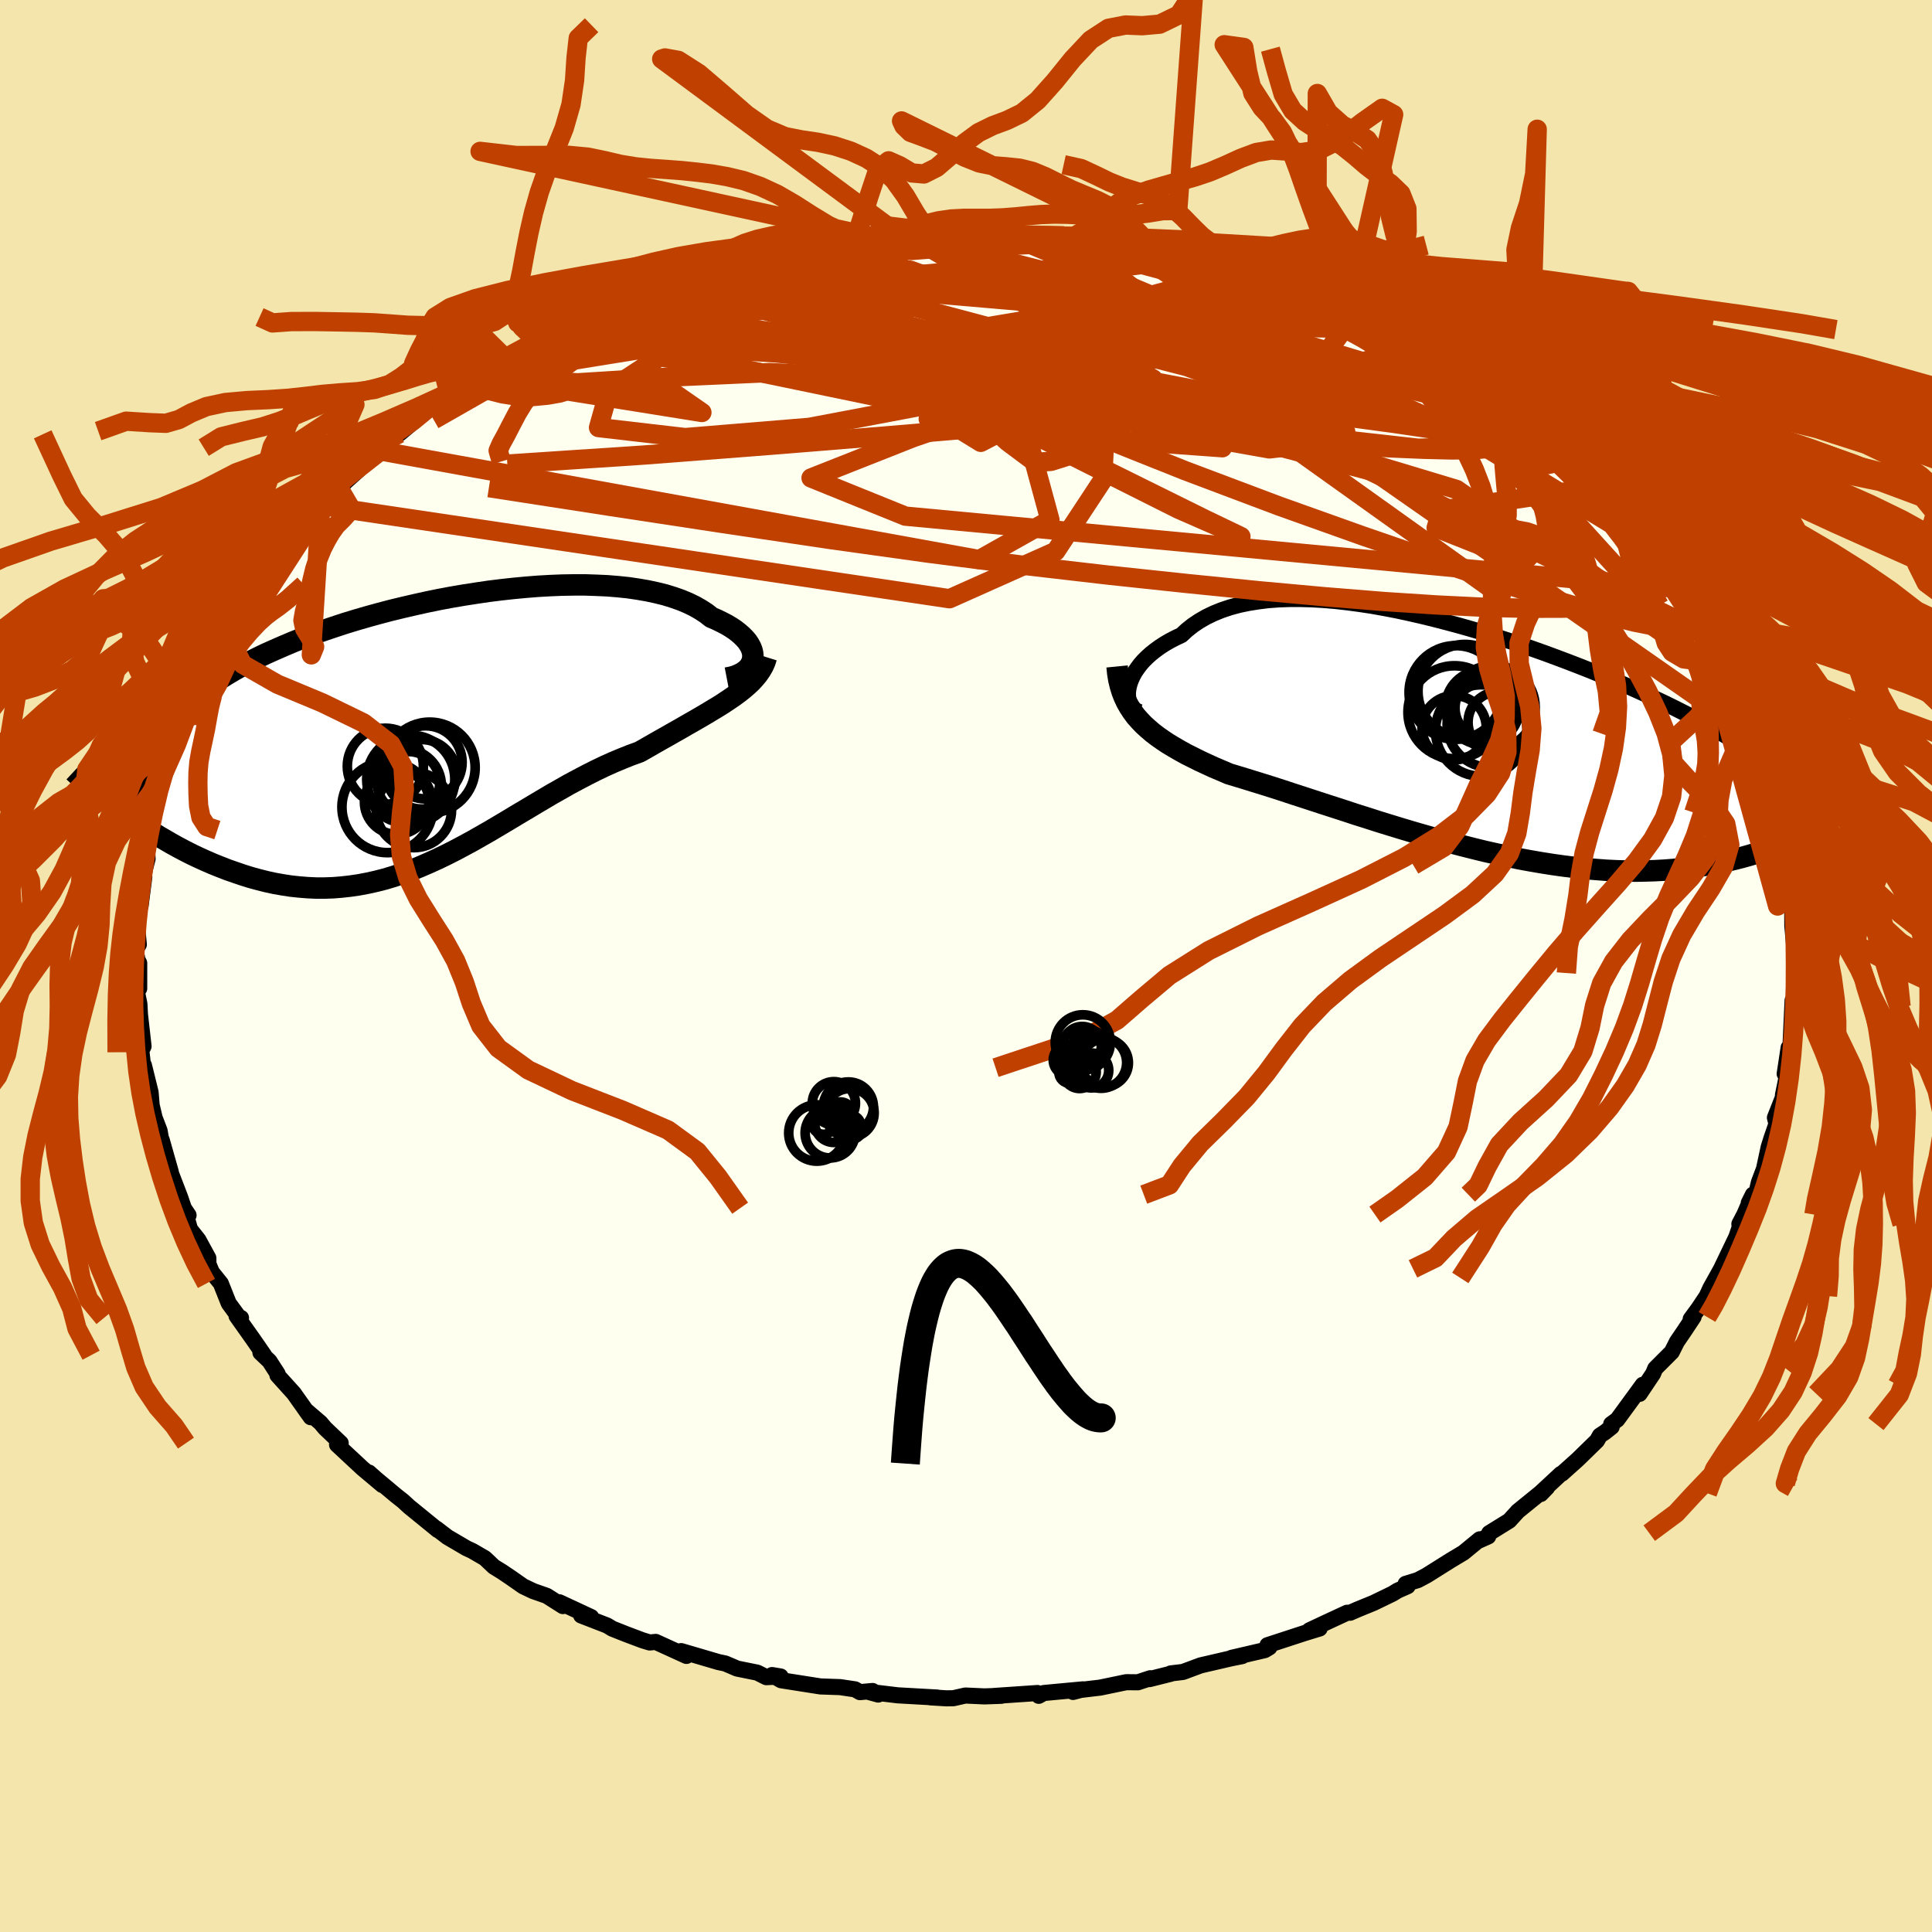 <svg xmlns="http://www.w3.org/2000/svg" width="500" height="500" viewBox="-100 -100 200 200"><defs><clipPath id="c"><path d="m32.18-7.5.02-.29-.03-.29-.07-.29-.12-.3-.17-.31-.2-.3-.25-.29-.3-.3-.33-.29-.37-.29-.42-.28-.45-.27-.5-.26-.53-.26-.56-.24-.52-.41-.58-.38-.63-.36-.68-.33-.74-.31-.8-.28-.84-.26-.89-.22-.93-.2-.98-.17-1.02-.15-1.06-.11-1.1-.09-1.12-.05-1.16-.04h-1.19l-1.2.02-1.23.05-1.25.07-1.26.1-1.28.12-1.28.14-1.29.16-1.29.19-1.29.2-1.29.22-1.28.24-1.27.26-1.26.28-1.25.29-1.24.3-1.21.32-1.2.33-1.17.34-1.15.35-1.12.37-1.1.37-1.07.38-1.04.39-1.01.4-.97.41-.94.41-.92.41-.87.42-.85.43-.8.43-.78.44-.74.44-.71.44-.68.45-.65.45-.61.45-.59.47-.55.46-.53.47-.49.48-.46.48-.43.49-.4.49-.38.49-.34.5-.31.51-.29.51-.25.51-3.1 6.59.58.42.6.43.62.42.62.41.64.41.65.41.67.39.67.39.69.38.7.37.71.36.72.34.73.33.74.32.75.3.77.3.78.27.79.27.8.25.81.22.83.21.83.18.85.15.85.13.85.09.87.07.87.04h.88l.88-.03.88-.07.89-.1.89-.13.9-.17.9-.2.9-.23.9-.27.9-.3.9-.33.91-.36.9-.39.91-.41.91-.44.91-.46.9-.48.91-.49.91-.52.91-.52.91-.54.91-.54.91-.55.91-.54.92-.55.91-.54.91-.54.92-.52.91-.52.92-.49.91-.48.91-.46.92-.44.91-.41.91-.38.9-.36.91-.33.74-.42.73-.42.72-.41.71-.4.7-.4.69-.39.67-.39.67-.38.64-.37.63-.37.61-.37.6-.36.57-.36.54-.36.53-.36"/></clipPath><clipPath id="b"><path d="m-34.84-5.14.1-.37.14-.38.18-.39.21-.39.26-.38.29-.39.33-.38.37-.37.41-.37.44-.35.48-.35.51-.33.55-.32.58-.3.61-.29.56-.52.62-.49.67-.45.73-.42.77-.37.82-.33.87-.29.92-.25.96-.2 1-.16 1.04-.13 1.08-.08 1.12-.04h1.14l1.18.03 1.2.07 1.22.1 1.24.14 1.27.17 1.27.19 1.29.23 1.3.25 1.3.28 1.31.3 1.31.32 1.31.34 1.3.35 1.3.37 1.29.39 1.28.4 1.26.41 1.25.41 1.23.43 1.21.43 1.19.44 1.17.44 1.14.44 1.12.44 1.1.45 1.06.44 1.04.44 1.01.44.98.44.96.44.92.43.89.42.87.43.83.42.81.41.78.41.75.41.72.4.7.41.68.39.65.4.62.39.6.39.57.39.55.38.53.38.49.38.48.37.45.37.43.37 3.77 5.78-.46.25-.49.26-.5.25-.52.25-.54.25-.55.24-.57.23-.59.23-.61.23-.63.21-.65.21-.67.2-.69.19-.7.18-.73.17-.74.16-.78.16-.79.14-.81.13-.84.12-.87.1-.89.09-.91.07-.93.05-.96.03-.98.02-1.01-.01-1.02-.03-1.05-.05-1.07-.08-1.09-.09-1.1-.12-1.13-.14-1.14-.16-1.15-.18-1.17-.2-1.19-.22-1.19-.25-1.2-.26-1.21-.27-1.22-.3-1.22-.31-1.22-.32-1.23-.33-1.22-.35-1.22-.35-1.21-.36-1.21-.37-1.2-.37-1.18-.38-1.18-.37-1.15-.38-1.14-.37-1.12-.36-1.1-.36-1.07-.35-1.05-.34-1.03-.34-.99-.32-.96-.3-.94-.29-.9-.28-.86-.26-.83-.25-.79-.34-.78-.33-.74-.34-.73-.34-.7-.35-.68-.34-.65-.36-.62-.36-.6-.36-.56-.37-.54-.38-.51-.39-.48-.41-.45-.41-.42-.44"/></clipPath><filter id="a"><feTurbulence baseFrequency=".05" numOctaves="3" result="noise" type="noise"/><feDisplacementMap in="SourceGraphic" in2="noise" scale="2"/></filter></defs><rect width="100%" height="100%" x="-100" y="-100" fill="#F3E5AB"/><path fill="ivory" stroke="#000" stroke-linejoin="round" stroke-width="1.667" d="m85.82.73.03.31-.11 3.16.05-1.02-.13 2.24-.09-1.86-.23 4.91-.11-.04-.07.02-.41 2.71.4-.63-.58 2.83.18-.22-1.01 2.56.16.64-.52 1.5-.29.93-.48 2.23-.53 1.4-.26 1.1-.79 1.03.43-.86-.89 2.06-.51.97.03.36-.35 1.01-1.63 3.4-.38.82.44-.94-1.11 1.99-.38.83-.86 1.29-.8 1.09.3-.22-.95 1.43-.77 1.13-.54 1.07-1.71 1.71-.22.53-1.4 2.09.33-.94-2.64 3.61-.63.46.05.29-.69.55-.53.35-.3.53-2 1.95-1.63 1.46-.11.03-2.12 1.97.04.11.65-.67-3.02 2.45-.89.98-2.08 1.29-.1.34-.96.43.08-.13-1.68 1.38-1.35.81-2.45 1.54-.92.49-1.27.39.21.24-1.04.46-.52.32-1.96.95-1.66.68-.78.34h-.31l-2.24 1.04-1.66.78 1.06-.19-1.57.48-3.83 1.25.2.22-.48.29-3.44.8 1.1-.18-1.15.23-3.15.73-1.83.68-1.26.15-.01.04-2.19.55.07-.09-1.28.42-1.2-.01-2.7.56-2.69.32-.12.13 1.03-.27-2.89.27-1.17.11-.52.29-.13-.29-4.55.31.8-.02-1.74.06-1.98-.09-1.24.28-.72.01-1.65-.1.71.02-4.09-.23-3.08-.37 1.05.29-.58-.37-1.31.12-.51-.29-1.54-.23-2.03-.07-4.08-.64-.94-.54.89.15-1.48.07-.94-.47-2.08-.42-1.24-.53-.68-.14-3.88-1.14-.15.05.7.45-3.18-1.45-.63.06-.75-.23-1.7-.64-1.41-.56-.55-.33-2.68-1.04 1.04.17-3.29-1.53.36.39-1.67-1.06-1.4-.49-1.03-.49-1.32-.92-.89-.6-.83-.51-.93-.88-1.27-.74-.64-.3-1.96-1.15-1.15-.88.14.15-2.97-2.42-.63-.58-.71-.56-2.08-1.74-.73-.65 1.38 1.29-2.06-1.73-2.63-2.45.07-.08.31-.08-1.62-1.54-.47-.56-1.54-1.32.53.74-1.76-2.48-1.69-1.87.02-.14-.85-1.32-.93-.88.38.27-1.1-1.59-1.75-2.47.46.2-.03.18-1.24-1.69-.82-2.06-.93-1.16-.36-.87v-.59l-1.03-1.89-.87-1.1-.4-1.42.25-.03-.49-.73-.37-1.1-.98-2.55.01-.06-.95-3.35.32 2.1-.54-3.06-.51-1.33-.39-1.64.19 1.67-.22-2.67-.69-2.8-.04.47-.36-3.1.06 1.28.3-.62-.37-3.28-.06-1.11-.32-1.56.3-.03V-.3l-.18-.33-.21-1.14.07.01.28-.46-.23-2.55.05-.62.36-.82.39-3.02-.29.76.37-1.63.26-1-.04-.68.48-3.52-.01.27.36-.7.58-1.89.43-2.35.21.27.34-1.16.7-1.82-.59.24 1.63-3.44-.15.26.9-1.63.55-1.83.02.35.53-.99.48-.7.29-1.26.68-1.17 1.87-3.01.48-1.31.26-.16.85-1.15-.78 1.14 1.05-1.73 1.83-2.27.39-.72-.6.68 1.55-2.03 2.26-2.28-.59.03.81-.43-.05-.16 1.21-1.43 1.52-1.21.34-.61 2.02-1.81.25-.45.91-.69 1.14-.87 1.2-1.26-.57.48 2.78-2.32-1.42 1.29 4.43-3.71.92-.87-1.81 1.65 1.6-1.05 2-1.62.67-.33.55-.41 1.95-1.25 1.83-.79-1.23.58 3.64-1.97 1.59-.92-2.07 1 2.83-1.5 1.07-.21 2.88-1.43-2.15 1.02 2.37-1.27 2.51-.83 1.81-.6 1.49-.47.86-.44.63-.38-.19.13 2.02-.61 3.23-.84.82-.4-.31.04 1.47-.34.99-.37 2.54-.36 1.67-.28 2.1-.4-1.34.14 3.54-.38.3-.35 3.59-.12.34-.38.27.09 3.45-.15.33-.12-1.11.22 3.48-.15-.74-.28 3.08-.03 1.4.1 1.55-.06.29.08 2.33.31-.29-.15 3.12.18.56-.03.93.21 1.84.11 1.57.18 2.23.32-1.23-.23 4.13.93-.39-.14 1.75.36 1.5.3 2.7.39-1.09-.27 1.96.59.78.38 1.74.34.85.13 1.16.65.88.21 3.64 1.19-.95-.34 1.47.47 1.15.26 2.07 1.04 1.67.66.21-.02.99.49 1.86 1.16.5.03-.17.16 2.32.97 2.44 1.21.85.7-.34-.35.36.25.88.45 1.82 1.41 3.86 2.16-.48.1 1.96 1.18-.57-.35 1.05.97 2.09 1.76-.35-.69.33.52 3.67 3.32.58.31.97.75.9 1.15.14-.13.62.67.2.47 2.08 2.42 1.53 1.42.22.04.47.86.54.57-.18-.32 1.37 1.82-.01.04 2.57 3.77-.4-.66 1.67 2.43.39.83.41.37.25.88 1 1.35 1.03 1.85-.35-.65.95 2.22 1.13 2.23-.99-1.85 1.36 2.9.82 1.82.02.67 1.15 2.25.21 1.32-.42-1.85.69 2.85.48 1.92.64 1.54-.13-1.22.4 1.79.07.71.6 2.88.25.87-.12.55-.07.93.28-.05.19 1.08.24 2.14-.1.19.01 1.96.26 2.83.09.4-.07 1.68.03.31" filter="url(#a)"/><path fill="#fff" d="m-34.84-5.14.1-.37.14-.38.18-.39.21-.39.26-.38.29-.39.33-.38.37-.37.41-.37.44-.35.48-.35.51-.33.55-.32.58-.3.61-.29.56-.52.62-.49.67-.45.73-.42.77-.37.82-.33.87-.29.92-.25.96-.2 1-.16 1.04-.13 1.08-.08 1.12-.04h1.14l1.18.03 1.2.07 1.22.1 1.24.14 1.27.17 1.27.19 1.29.23 1.3.25 1.3.28 1.31.3 1.31.32 1.31.34 1.3.35 1.3.37 1.29.39 1.28.4 1.26.41 1.25.41 1.23.43 1.21.43 1.19.44 1.17.44 1.14.44 1.12.44 1.1.45 1.06.44 1.04.44 1.01.44.98.44.96.44.92.43.89.42.87.43.83.42.81.41.78.41.75.41.72.4.7.41.68.39.65.4.62.39.6.39.57.39.55.38.53.38.49.38.48.37.45.37.43.37 3.77 5.78-.46.25-.49.26-.5.25-.52.25-.54.25-.55.24-.57.23-.59.23-.61.23-.63.21-.65.21-.67.2-.69.19-.7.18-.73.17-.74.16-.78.16-.79.14-.81.13-.84.12-.87.1-.89.09-.91.07-.93.05-.96.03-.98.02-1.01-.01-1.02-.03-1.05-.05-1.07-.08-1.09-.09-1.1-.12-1.13-.14-1.14-.16-1.15-.18-1.17-.2-1.19-.22-1.19-.25-1.2-.26-1.21-.27-1.22-.3-1.22-.31-1.22-.32-1.23-.33-1.22-.35-1.22-.35-1.21-.36-1.21-.37-1.2-.37-1.18-.38-1.18-.37-1.15-.38-1.14-.37-1.12-.36-1.1-.36-1.07-.35-1.05-.34-1.03-.34-.99-.32-.96-.3-.94-.29-.9-.28-.86-.26-.83-.25-.79-.34-.78-.33-.74-.34-.73-.34-.7-.35-.68-.34-.65-.36-.62-.36-.6-.36-.56-.37-.54-.38-.51-.39-.48-.41-.45-.41-.42-.44" filter="url(#a)" transform="translate(51.69 -23.76)"/><path fill="#fff" d="m32.18-7.5.02-.29-.03-.29-.07-.29-.12-.3-.17-.31-.2-.3-.25-.29-.3-.3-.33-.29-.37-.29-.42-.28-.45-.27-.5-.26-.53-.26-.56-.24-.52-.41-.58-.38-.63-.36-.68-.33-.74-.31-.8-.28-.84-.26-.89-.22-.93-.2-.98-.17-1.02-.15-1.06-.11-1.1-.09-1.12-.05-1.16-.04h-1.19l-1.2.02-1.23.05-1.25.07-1.26.1-1.28.12-1.28.14-1.29.16-1.29.19-1.29.2-1.29.22-1.28.24-1.27.26-1.26.28-1.25.29-1.24.3-1.21.32-1.2.33-1.17.34-1.15.35-1.12.37-1.1.37-1.07.38-1.04.39-1.01.4-.97.41-.94.41-.92.41-.87.42-.85.43-.8.43-.78.44-.74.44-.71.44-.68.45-.65.45-.61.45-.59.47-.55.46-.53.47-.49.48-.46.48-.43.49-.4.49-.38.49-.34.5-.31.51-.29.51-.25.51-3.1 6.59.58.42.6.43.62.42.62.41.64.41.65.41.67.39.67.39.69.38.7.37.71.36.72.34.73.33.74.32.75.3.77.3.78.27.79.27.8.25.81.22.83.21.83.18.85.15.85.13.85.09.87.07.87.04h.88l.88-.03.88-.07.89-.1.89-.13.9-.17.9-.2.9-.23.9-.27.9-.3.9-.33.91-.36.9-.39.91-.41.91-.44.91-.46.9-.48.91-.49.91-.52.91-.52.91-.54.91-.54.91-.55.91-.54.92-.55.91-.54.91-.54.92-.52.91-.52.92-.49.91-.48.91-.46.92-.44.91-.41.91-.38.9-.36.91-.33.74-.42.73-.42.72-.41.71-.4.7-.4.69-.39.67-.39.67-.38.64-.37.63-.37.61-.37.6-.36.57-.36.54-.36.53-.36" filter="url(#a)" transform="translate(-54.26 -24.33)"/><g fill="none" stroke="#000" transform="translate(51.69 -23.76)"><path stroke-linejoin="round" stroke-width="1.667" d="m-33.75-2.53-.28-.12-.24-.15-.2-.2-.17-.23-.13-.26-.09-.29-.05-.32-.02-.33.03-.35.06-.36.1-.37.14-.38.18-.39.21-.39.26-.38.29-.39.33-.38.37-.37.41-.37.44-.35.48-.35.51-.33.55-.32.58-.3.61-.29.56-.52.62-.49.67-.45.73-.42.77-.37.82-.33.87-.29.92-.25.96-.2 1-.16 1.04-.13 1.08-.08 1.12-.04h1.14l1.18.03 1.2.07 1.22.1 1.24.14 1.27.17 1.27.19 1.29.23 1.3.25 1.3.28 1.31.3 1.31.32 1.31.34 1.3.35 1.3.37 1.29.39 1.28.4 1.26.41 1.25.41 1.23.43 1.21.43 1.19.44 1.17.44 1.14.44 1.12.44 1.1.45 1.06.44 1.04.44 1.01.44.98.44.96.44.92.43.89.42.87.43.83.42.81.41.78.41.75.41.72.4.7.41.68.39.65.4.62.39.6.39.57.39.55.38.53.38.49.38.48.37.45.37.43.37.4.37.39.37.36.36.33.37.32.36.3.36.27.36.26.35.24.36.22.35" filter="url(#a)"/><path stroke-linejoin="round" stroke-width="2.222" d="m-36.05-7.25.07.7.11.67.15.63.18.59.22.57.25.53.29.51.32.49.35.47.39.44.42.44.45.41.48.41.51.39.54.38.56.37.6.36.62.36.65.36.68.34.7.35.73.34.74.34.78.33.79.34.83.25.86.26.9.28.94.29.96.3.99.32 1.03.34 1.05.34 1.07.35 1.1.36 1.12.36 1.14.37 1.15.38 1.18.37 1.18.38 1.2.37 1.21.37 1.21.36 1.22.35 1.22.35 1.23.33 1.22.32 1.22.31 1.22.3 1.21.27 1.2.26 1.19.25 1.19.22 1.17.2 1.15.18 1.14.16 1.13.14 1.1.12 1.09.09 1.07.08 1.05.05 1.02.03 1.01.01.98-.02.96-.03.93-.05.91-.07.89-.09.87-.1.84-.12.81-.13.79-.14.78-.16.74-.16.73-.17.7-.18.69-.19.67-.2.65-.21.63-.21.61-.23.59-.23.57-.23.55-.24.54-.25.52-.25.5-.25.49-.26.46-.25.45-.26.44-.26.42-.26.4-.26.39-.25.37-.26.36-.25.34-.26.33-.25.32-.25" filter="url(#a)"/><circle cx="2.577" cy="-1.251" r="4.462" clip-path="url(#b)" filter="url(#a)"/><circle cx="1.647" cy="-.616" r="4.738" clip-path="url(#b)" filter="url(#a)"/><circle cx="-.048" cy="-4.676" r="4.85" clip-path="url(#b)" filter="url(#a)"/><circle cx="-.973" cy="-4.556" r="4.85" clip-path="url(#b)" filter="url(#a)"/><circle cx="2.057" cy="-2.956" r="3.126" clip-path="url(#b)" filter="url(#a)"/><circle cx="3.457" cy="-1.461" r="3.174" clip-path="url(#b)" filter="url(#a)"/><circle cx="1.782" cy="-3.011" r="3.84" clip-path="url(#b)" filter="url(#a)"/><circle cx="-1.158" cy="-.906" r="3.33" clip-path="url(#b)" filter="url(#a)"/><circle cx="-1.128" cy="-2.511" r="4.81" clip-path="url(#b)" filter="url(#a)"/><circle cx="2.897" cy="-3.041" r="4.334" clip-path="url(#b)" filter="url(#a)"/></g><g fill="none" stroke="#000" transform="translate(-54.26 -24.33)"><path stroke-linejoin="round" stroke-width="2.222" d="m29.49-5.48.47-.09.44-.13.38-.16.34-.18.29-.2.25-.22.2-.24.15-.26.11-.26.06-.28.02-.29-.03-.29-.07-.29-.12-.3-.17-.31-.2-.3-.25-.29-.3-.3-.33-.29-.37-.29-.42-.28-.45-.27-.5-.26-.53-.26-.56-.24-.52-.41-.58-.38-.63-.36-.68-.33-.74-.31-.8-.28-.84-.26-.89-.22-.93-.2-.98-.17-1.02-.15-1.06-.11-1.1-.09-1.12-.05-1.16-.04h-1.19l-1.2.02-1.23.05-1.25.07-1.26.1-1.28.12-1.28.14-1.29.16-1.29.19-1.29.2-1.29.22-1.28.24-1.27.26-1.26.28-1.25.29-1.24.3-1.21.32-1.2.33-1.17.34-1.15.35-1.12.37-1.1.37-1.07.38-1.04.39-1.01.4-.97.41-.94.41-.92.41-.87.42-.85.43-.8.43-.78.44-.74.44-.71.44-.68.45-.65.45-.61.45-.59.47-.55.46-.53.47-.49.48-.46.48-.43.49-.4.49-.38.49-.34.5-.31.51-.29.51-.25.51-.23.52-.2.53-.17.53-.15.53-.12.54-.09.54-.07.55-.05.55-.02.55.01.56" filter="url(#a)"/><path stroke-linejoin="round" stroke-width="2.222" d="m33.6-7.64-.15.48-.2.45-.25.43-.29.42-.33.4-.36.39-.41.38-.43.37-.47.37-.49.36-.53.36-.54.36-.57.36-.6.36-.61.37-.63.37-.64.37-.67.38-.67.39-.69.39-.7.4-.71.4-.72.41-.73.42-.74.42-.91.33-.9.36-.91.38-.91.41-.92.44-.91.46-.91.48-.92.49-.91.52-.92.52-.91.54-.91.54-.92.55-.91.54-.91.55-.91.54-.91.54-.91.52-.91.52-.91.49-.9.48-.91.46-.91.44-.91.41-.9.39-.91.36-.9.33-.9.3-.9.27-.9.23-.9.2-.9.17-.89.13-.89.1-.88.07-.88.03h-.88l-.87-.04-.87-.07-.85-.09-.85-.13-.85-.15-.83-.18-.83-.21-.81-.22-.8-.25-.79-.27-.78-.27-.77-.3-.75-.3-.74-.32-.73-.33-.72-.34-.71-.36-.7-.37-.69-.38-.67-.39-.67-.39-.65-.41-.64-.41-.62-.41-.62-.42-.6-.43-.58-.42-.58-.43-.55-.42-.55-.43-.53-.42-.51-.43-.51-.42-.48-.41-.48-.42-.46-.41-.44-.41" filter="url(#a)"/><circle cx="-1.258" cy="3.791" r="4.706" clip-path="url(#c)" filter="url(#a)"/><circle cx="-3.218" cy="5.001" r="4.56" clip-path="url(#c)" filter="url(#a)"/><circle cx="-4.663" cy="7.356" r="3.35" clip-path="url(#c)" filter="url(#a)"/><circle cx="-5.848" cy="3.651" r="3.938" clip-path="url(#c)" filter="url(#a)"/><circle cx="-2.088" cy="4.486" r="3.6" clip-path="url(#c)" filter="url(#a)"/><circle cx="-3.858" cy="5.691" r="3.814" clip-path="url(#c)" filter="url(#a)"/><circle cx="-5.628" cy="7.881" r="4.714" clip-path="url(#c)" filter="url(#a)"/><circle cx="-2.898" cy="8.176" r="3.904" clip-path="url(#c)" filter="url(#a)"/><circle cx="-3.453" cy="5.366" r="3.236" clip-path="url(#c)" filter="url(#a)"/><circle cx="-1.688" cy="3.246" r="3.786" clip-path="url(#c)" filter="url(#a)"/></g><g fill="none" stroke="#C04000" stroke-linejoin="round" stroke-width="2"><path d="m-37.77-67.96-.63.29.89-.35 1.21-.43.94-.28.44-.05-.12.2-.61.43-1.02.67-1.44.92-1.98 1.25-2.68 1.64-3.46 2.04-4.16 2.39-4.72 2.69m45.9-18.81 2.52.02 1.99.31 2.37.53 3.06.72 3.73.91 4.27 1.09 4.63 1.23 4.84 1.35 4.96 1.4 5.06 1.45 5.19 1.51 5.32 1.58 5.37 1.61 5.47 1.69M12.58-74.94l1.42.22 1.26.26 1.46.31 1.53.32 1.5.3 1.4.28 1.21.24.99.2.76.17.53.14.3.09.01.03-.35-.04-.78-.13-1.29-.25-1.88-.4-2.67-.61" filter="url(#a)"/><path d="m7.68-75.41.81.07 1.33.19 1.64.25 1.75.29 1.78.33 1.78.36 1.77.38 1.74.38 1.66.36 1.54.33 1.36.29 1.16.25.95.22.73.18.49.12.23.05-.05-.03-.36-.11-.69-.21-1.13-.33-1.64-.5m-59.57 3.5 1.68-.53 1.54-.48 1.48-.42 1.58-.4 1.81-.43 2.01-.44 2.12-.46 2.12-.44 2.07-.42 2.02-.39 1.98-.36 1.89-.35 1.76-.31 1.54-.29 1.25-.24.94-.2.63-.14.36-.09.16-.05.12-.04" filter="url(#a)"/><path d="m-47.71-62.93 2.65-1.43 1.5-.79 1.28-.58 1.43-.59 1.6-.63 1.7-.65 1.77-.66 1.83-.66 1.84-.66 1.76-.62 1.61-.57 1.41-.51 1.21-.43 1.03-.37.85-.31.63-.24.38-.18.1-.08-.15.01-.38.09-.63.2-1.14.36-2.03.6" filter="url(#a)"/><path d="m-39.92-66.94 2.42-1.02 2.51-.72 2.46-.49 2.41-.34 2.46-.22 2.62-.14 2.86-.1 3.12-.07 3.3-.07 3.43-.04 3.52-.02 3.62.03 3.73.06 3.83.1 3.87.13 3.84.14 3.76.14 3.68.15 3.61.15 3.53.15 3.4.17 3.23.2 3.06.24m41.19 32.68.06.39-.51.38-1.16.18-1.96-.17-2.83-.56-3.71-.95-4.63-1.37-5.58-1.79-6.57-2.19-7.6-2.62-8.66-3.09-9.72-3.66-10.74-4.29L.11-60.48l-13.17-5.36" filter="url(#a)"/><path d="m-39.92-66.94 2.27-1.05 2.1-.82 1.76-.65 1.43-.52 1.15-.43.98-.35.91-.32.85-.27.72-.22.52-.13.25-.03-.07.1-.39.22-.7.35-1.04.48-1.44.62-1.92.76-2.38.92-2.71 1.01-2.87 1.05m15.82-6.39 1.48-.32 1.83-.32 2.09-.28 2.15-.24 2.16-.2 2.19-.18 2.27-.17 2.32-.15 2.33-.13 2.24-.1 2.11-.08 1.93-.06 1.73-.05 1.53-.04 1.36-.06 1.18-.07.98-.07.69-.07.34-.07-.03-.06-.25-.06m63.37 33.15.41.9.31 1.26-.25 1.02-.84.76-1.43.54-2.01.36-2.57.24-3.14.12-3.72.01-4.32-.1-4.94-.24-5.55-.36-6.17-.5-6.8-.62-7.47-.75-8.16-.87-8.9-1.03-9.64-1.23-10.33-1.44-11.01-1.64-11.7-1.78-12.48-1.93m-.87-11.95 1.85-.96 1.84-.68 2.11-.63 2.44-.63 2.73-.61 3-.57 3.27-.56 3.53-.55 3.76-.56 3.95-.56 4.13-.57 4.27-.56 4.33-.56 4.31-.53 4.21-.49 4.09-.47 4.02-.44 3.98-.43 3.9-.44 3.66-.46m-9.95-2.5 1.62.14 1.32.17.99.2.74.22.52.25.27.27-.01.27-.33.27-.72.28-1.14.3-1.57.33-1.99.36-2.41.4-2.85.42-3.32.45-3.87.5-4.53.55-5.27.6-5.95.63-6.44.62-6.8.57" filter="url(#a)"/><path d="m11.01-75.12 1.53.2 1.34.2 1.3.24 1.3.25 1.26.25 1.14.22.95.18.7.14.4.09.08.06-.24.02-.59-.03-.97-.09-1.38-.14-1.85-.22-2.36-.31-2.96-.41-3.61-.54m39.7 11.31.1.38-.82.24-1.36.42-1.86.69-2.51.9-3.4.96-4.52.92-5.77.88-7.03.85-8.23.85-9.39.87-10.54.89-11.72.95-12.95 1-14.23.94m70.75-21.05-.06.03.94.32 1.29.42 1.39.44 1.43.46 1.43.47 1.4.47 1.3.43 1.17.38.99.33.8.27.56.21.28.12-.03.02-.38-.09-.76-.22-1.17-.38-1.58-.54-1.93-.68-2.32-.79m-70.5 5.52-.36.2 1.3-.47 1.77-.61 1.92-.61 2.05-.62 2.25-.64 2.41-.67 2.46-.65 2.43-.63 2.33-.58 2.26-.55 2.19-.51 2.14-.5 2.07-.48 1.93-.45 1.77-.42 1.54-.38 1.31-.33 1.05-.27.75-.21.43-.14.21-.09" filter="url(#a)"/><path d="m34.86-69.4 1.68.81 1.09.51.71.4.46.34.24.32.04.29-.18.25-.44.2-.76.14-1.13.05-1.51-.03-1.87-.1-2.24-.14-2.62-.17-3.08-.24-3.64-.34-4.27-.48-4.91-.63-5.5-.79-6.05-.92-6.71-1.05-7.62-1.15" filter="url(#a)"/><path d="m34.86-69.4 1.54.78.7.47.03.31-.55.23-1.12.18-1.71.11-2.31.04-2.98-.03-3.76-.12-4.67-.25-5.64-.41-6.55-.54-7.32-.63-8.08-.69-9.27-.72m71.92 12.52 1.02.98.61.73.23.63-.01.66-.33.65-.76.54-1.3.34-1.85.17-2.4.03-2.9-.07-3.37-.14-3.87-.23-4.41-.34-5.03-.48-5.71-.65-6.41-.79-7.05-.91-7.65-1.01-8.24-1.08-8.89-1.19-9.63-1.32-10.15-1.65" filter="url(#a)"/><path d="m54.18-59.08.19.37.66.56.79.65.87.72.96.79 1.02.85 1.04.89 1.01.86.88.76.68.61.44.42.22.25.03.11h-.13l-.29-.14-.49-.32-.78-.56-1.14-.86-1.58-1.21-2-1.53-2.32-1.77-2.41-1.86-2.25-1.8m23.9 22.2-79.76-7.48-9.76-3.95 10.58-4.18L6.7-58.86l8.87-3.59 4.17-3.11-.22-2.81-2.81-2.27-3.07-1.26-1.85.25-.63 2.03-.5 3.76-1.67 4.88-3.27 4.59-4.19 2.18-3.85-2.37-3.47-7.22-25.09-6.75" filter="url(#a)"/><path d="m12.58-74.94-18.48.78-7.1 1.96-1.25 2.62.3 2.33.41 1.49.05.61-.43-.05.17-.47 2.96-.43 7.43.26 11.34 1.17 12.43 1.36 10.32.4 6.75-.78 1.3-1.81-15.51-7.51" filter="url(#a)"/><path d="M-42.48-65.82 7.05-55.55l-5.36-5.19-9.08-5.43-5.78-2.83-3.53-.42-.23 1.14 5.28 1.92 11.12 2.29 14.49 2.54 13.87 2.64 9.42 2.32 2.06 1.28-7.08-.46-15.62-2.24-18.23-3.16-7.67-3.1L7.72-67.1l34.27 1.22" filter="url(#a)"/><path d="M70.13-43.74 51.28-55.21l-6.93-3.15-11.34-3.82-13.63-2.7-10.76-.69-5.1.66-.47 1.21.54 1.56-2.06 1.98-6.66 2.3-11.09 2.1-12.85 1.06-8.97-1.04 1.09-3.88 7.45-4.89-21.31 3.45" filter="url(#a)"/><path d="M-23.21-72.95 5.8-65.24 2.71-60.4l6.69 6.79 12.57 6.31 6.49 2.84-3.65-1.75-10.53-5.21-12.61-6.19-11.96-4.9-10.49-2.56-8.36-.49-4.57.6 1.98.73 11.96.76 24.98 2.55 37.17 9.8 38.79 27.08" filter="url(#a)"/><path d="m-37.55-68.21 51.46 7.56 6.02-2.42-2.64-.79-5.27.62-4.36 1.19.55 1.87 6.82 2.52 10.66 2.52 9.8 1.54 4.65-.09-2.63-1.76-9.35-2.89-13.34-3.24-13.4-2.9-9.55-2.34-3.35-1.91 2.43-1.53 6.71-.48 15.54 2.48 41.89 10.11" filter="url(#a)"/><path d="M-60.61-53.32 1.38-42.07l7.31-4.11-1.94-7.15-3.54-6.39-.67-4.15 4.28-1.43 8.26 1.04 9.42 2.62 7.57 3.14 3.73 2.75-.53 1.77-3.88.45-5.6-1-5.85-2.24-5.18-2.94-3.84-2.89-1.66-2.36 1.45-1.8 4.67-1.61 5.69-1.58 1.29-1.56-14.68-3.9" filter="url(#a)"/><path d="M78.83-29.81 50.78-49.33 34.3-54.3l-8.58-2.87 2.23-.84 8.19.74 8.22 1.11 5.49.81 2.75.51.74.53-1.46.59-5.08.12-9.99-1.12-13.33-2.53L13-60.21l.51-1.31 16.04 4.32L76.2-34.58" filter="url(#a)"/><path d="m4.56-75.59 25.73 10.85 5.75 7-8.86.69-10.69-2.3-6.83-2.8-2.63-2.19.09-1.42 1.23-.86 1.46-.37 1.59.3 1.94 1.29 2.2 2.34 1.65 3.04-.06 3.06-2.24 2.38-3.4 1.49-2.69.85-1.64.1-2.88-2.15-6.81-6.28-35.24-7.39" filter="url(#a)"/><path d="m-50.26-61.47 8-3.44-2.99 2.22-.38 1.94 5.39.38 9.24-.58 10.68-.48 11.66.56 12.97 1.89 12.84 2.58 8.82 2.08.57.67-8.8-.64-13.58-1.1-8.07-1.25 3.63-3.75-24.91-11.86m45.76-1.15 21.67 13.28-3.76.1-11.02-1.91-9.91-1.23-4.71.18-.09 1.02 1.4.68.27-.39-1.41-1.25-1.97-1.26-1.15-.49.36.53 1.73 1.21 2.46 1.26 2.33.79 1.11.01-.99-.72-2.59-1.13-1.66-1.19L15-65.28l6.67-1.93 7.9-1.76 3.62-.82" filter="url(#a)"/><path d="m-66.79-47.68 65.08 9.66 11-4.91 4.85-7.36.31-6.15-4.05-4.37-4.66-2.84-1.31-1.45 3.55-.1 7.09 1.15 7.78 2 5.8 2.11 2.53 1.4-.18.19-.94-.91.47-1.29 2.97-.79 4.77.28 4.39 1.21 1.12 1.29-4.58.1-10.11-1.87-8.98-2.79 7.99.26 33.78 10.59M-3.8-75.84l-.37-.51-1.02-1.54-1.08-1.83-1.19-1.65-1.36-1.28-1.49-.96-1.61-.74-1.69-.55-1.72-.37-1.69-.25-1.72-.34-1.85-.78-2.13-1.49-2.43-2.12-2.5-2.14-2.13-1.36-1.38-.25-.34.11 24.96 18.48.38-.1-.7.03-1.16.08-1.3.12-1.38.17-1.44.19-1.44.21-1.42.22-1.37.23-1.37.24-1.38.25-1.39.27-1.35.29-1.24.28-1.15.3-1.14.33-1.3.39-1.5.44-1.46.41-.6.13 23.71-4.48 2.22-.16 1.5-.13 1.46-.06 1.42-.01 1.34.03 1.26.05 1.23.07 1.23.08 1.25.08 1.28.09 1.29.11 1.31.13 1.33.14 1.31.17 1.3.2 1.28.22 1.28.24 1.3.25 1.4.26 1.65.3 2.17.34" filter="url(#a)"/><path d="m-5.43-75.63.17.19 1.11.54 1.33.88 1.4.9 1.36.72 1.28.53 1.22.35 1.17.22 1.16.15 1.16.18 1.15.36 1.12.63 1.1.91 1.06 1.08 1.06 1.05 1.05.87 1.05.72 1 .74.95 1 .94 1.27 1.15 1.24 1.81.33-25.13-14.74-2.3.02-1.44.07-1.43-.07-1.6-.39-1.71-.78-1.75-1.06-1.76-1.13-1.78-1.03-1.77-.82-1.74-.61-1.67-.4-1.6-.28-1.56-.19-1.56-.16-1.59-.12-1.6-.11-1.58-.16-1.58-.26-1.61-.38-1.74-.36-2-.19-2.41.01-2.99.01-3.77-.43 40.82 8.88.9-1.21 1.33.16 1.1.13 1-.15 1.09-.32 1.21-.3 1.32-.19 1.36-.07h2.68l1.31-.05 1.31-.1 1.31-.13 1.33-.11 1.36-.05 1.37.02 1.38.07 1.39.07 1.39.02 1.4-.03 1.4-.09 1.42-.17 1.47-.24 1.57-.02 1.65-22.6-1.52 2.34-2 .97-1.8.16-1.73-.07-1.77.34-1.84 1.2-1.87 1.99-1.85 2.29-1.76 1.97-1.64 1.33-1.55.75-1.48.55-1.46.72-1.47 1.08-1.45 1.32-1.41 1.21-1.33.67-1.26-.11-1.22-.73-1.17-.52-1.1.86-.95 2.86-1.08 3.44-2.27 1.24m10.79 10.23-1.68-.01-.85-.64-.95-1.06-1.16-1.32-1.3-1.26-1.4-1-1.43-.66-1.41-.28-1.32.1-1.23.43-1.2.59-1.27.46-1.42.12-1.46-.17-1.32-.23-1.09-.32-1.02-1.03-1.06-1.25" filter="url(#a)"/><path d="m-48.1-52.23-.2-.67-.13-.45.3-.69.52-.95.57-1.11.6-1.14.67-1.09.76-.98.85-.84.92-.73.94-.66.93-.64.91-.66.9-.69.9-.74.89-.83.94-.91 1.1-.93 1.36-.81 1.54-.64 1.37-.67.58-1.49-.86.44.81-.14.79-.1 1.04-.15 1.29-.17 1.37-.19 1.28-.27 1.19-.35 1.17-.38 1.23-.35 1.3-.28 1.38-.18 1.39-.09 1.41-.03 1.41.02 1.43.03 1.44.07 1.43.09 1.37.12 1.27.12 1.12.14.94.2.91.33 1.88.27m-34.66 3.19 2.07-.78 1.6-.69 1.24-.59.98-.54.91-.48.99-.43 1.14-.43 1.21-.47 1.19-.53 1.1-.57 1.06-.58 1.14-.51 1.34-.43 1.51-.34 1.5-.27 1.07-.2-.2-.13m-22.22 9.24.5-.29-1 .31-1.39.26-1.51-.03-1.63-.29-1.72-.35-1.7-.21-1.59.06-1.48.29-1.44.41-1.52.34-1.65.15-1.75-.04-1.75-.13-1.71-.12-1.78-.06-2.05-.04-2.37-.04-2.4.01-1.93.14-1.34-.61m24.82 4.46-1.86.4-1.51.18-1.44.2-1.31.27-1.2.29-1.18.34-1.29.4-1.45.43-1.58.42-1.59.38-1.5.39-1.39.44-1.3.5-1.3.54-1.37.58-1.51.59-1.74.56-2.06.48-2.21.55-1.81 1.12" filter="url(#a)"/><path d="m-50.81-61.06-3.27-2.02-1.35.49-1.1.39-.96.48-.97.75-1.21.76-1.55.52-1.79.24-1.83.12-1.75.15-1.73.21-1.84.2-2.06.14-2.23.1-2.22.2-1.96.42-1.56.65-1.29.69-1.35.39-1.78-.07-2.33-.15-2.9 1.03" filter="url(#a)"/><path d="m-23.23-66.64-2.69-.29-1.63-.11-1.04.11-.89.28-1.03.31-1.28.24-1.46.19-1.49.19-1.41.26-1.26.37-1.14.45-1.06.51-1.05.5-1.07.42-1.15.32-1.27.23-1.38.18-1.43.17-1.44.27-1.38.48-1.03.5 23.47 3.76-2.88-2-2.02-.48-1.41.02-1.31-.13-1.41-.34-1.39-.23-1.19.06-1.02.34-1 .42-1.11.33-1.26.22-1.38.13h-1.52l-1.75-.27-1.95-.5-1.85-.24-1.69.86-1.07-4.18.4-1.64 1.04-.79 1.4-.38 1.52-.24 1.4-.39 1.13-.75.79-1.18.51-1.56.38-1.79.35-1.91.39-1.99.47-2.06.6-2.13.76-2.17.91-2.19.91-2.28.7-2.44.37-2.5.15-2.32.23-2.05 1.38-1.34M-64.93-49.5l1.3 2.22-.82.92-.77.77-.53.75-.44.75-.44.86-.41 1-.37 1.1-.28 1.15-.25 1.15-.26 1.11-.28 1.03-.16.91.18.87.57.93.46.93-.34.84.98-15.47-1.38.57-1.3.05-.98.3-.8.71-.87.88-1.17.81-1.53.61-1.78.42-1.82.35-1.63.39-1.34.49-1.15.59-1.16.7-1.38.83-1.7.93-1.97.98-2.03.96-1.78.88-1.35.75-1.22.42-1.93-.52-2.85 17.45 1.38.02.93-.88 1.33-1.13 1.51-1.11 1.43-1.05 1.3-1.02 1.16-1.05.96-1.13.72-1.21.47-1.27.33-1.26.32-1.18.44-1.06.64-.96.89-.91 1.16-.91 1.39-.96 1.54-1.02 1.52-1.02 1.36-.92 1.25-.6 1.47-.04 1.68.31 1.13-.58-1.05 1.73 1.07-1.69.93-1.38.68-1.08.55-1.02.48-1.11.4-1.16.32-1.12.3-1.04.37-.98.51-.96.69-.99.82-1.04.83-1.09.73-1.16.63-1.17.64-1.12.77-1.13.67-1.54-47.62 31.41 2.44.23 3.25-.31 3.12-.59 2.97-.71 2.7-.78 2.24-.86 1.69-.92 1.14-.97.71-.98.46-1.02.48-1.03.82-1.04 1.48-.97 2.32-.82 2.95-.62 2.81-.47 2.21-.3 3.22.39-4.43 8.06.23.92.18.84-.16.82-.24.95-.21 1.1-.21 1.19-.25 1.19-.25 1.16-.2 1.13-.09 1.09-.02 1.09.02 1.15.06 1.21.24 1.2.61.95 1.09.36" filter="url(#a)"/><path d="m-78.3-30.42-1.08-1.96-.11-1.94.88-1.49 1.08-1.1.91-.84.65-.77.47-.83.39-.93.39-1.04.39-1.12.39-1.18.38-1.22.36-1.21.33-1.19.25-1.16.16-1.19.09-1.3.16-1.42.39-1.46.76-1.36 1.01-1.22.36-1.21-11.09 31.94-2.85-2.72-1.85-1.93-.56-1.19-.21-1.07-.12-1.2.09-1.37.31-1.54.24-1.74-.29-1.97-1.14-2.14-1.85-2.14-1.95-1.95-1.46-1.78-1.18-2.4-1.98-4.28" filter="url(#a)"/><path d="m-80.78-25.62.75-1.44.57-1.03.47-.8.43-.79.46-.95.54-1.11.63-1.24.67-1.26.68-1.18.63-1.02.58-.87.57-.78.6-.77.65-.82.7-.86.74-.89.79-.93.91-1.07.97-1.17.32-.63-12.51 19.35 1.01-.07.56-.83.6-.83.55-.76.45-.78.41-.9.49-1.06.66-1.18.83-1.22.93-1.11.88-.93.75-.68.63-.48.67-.47 1.02-.8 1.65-1.49M78.37-54.24l.04 1.88-.42 1.43-.41 1.22-.1 1.04.33.94.55 1.03.47 1.28.19 1.58-.07 1.74-.17 1.74-.06 1.58.18 1.35.43 1.15.58 1.04.58 1.03.45 1.1.27 1.18.1 1.21-.11 1.15-.58 1.16-.29 1.88-1.5-3.28-.33-1.46.07-1.13-.06-1.14-.16-1.17-.11-1.18-.11-1.2-.22-1.21-.42-1.26-.52-1.37-.44-1.51-.2-1.65.1-1.67.41-1.56.65-1.42.86-1.41.65-1.48m-26.09 6.94 1.47-.34 1.49-.16 1.19.06 1.04.2 1.03.36 1.06.53 1.04.64.97.69.85.69.75.64.72.61.81.59.99.58 1.2.61 1.32.67 1.28.78 1.02.92.66 1.04.37 1.09.32 1.06.61.93 1.2.71 1.96.25 1.62-.49" filter="url(#a)"/><path d="m77.88-32.03.79 1.87.46 1.26.38 1.1.41 1.18.45 1.27.43 1.26.37 1.2.3 1.12.28 1.06.27 1.05.28 1.04.28 1.02.28 1.02.24 1.02.2 1.07.18 1.1.14 1.12.12 1.04.07.9.03.77.01.76.05 1 .12 1.59-8.07-29.25.11-.89.27-1.5-.08-1.57-.58-1.42-.76-1.3-.6-1.26-.26-1.28.01-1.27.06-1.22-.11-1.14-.4-1.06-.65-1.03-.71-1.1-.55-1.23-.25-1.4.07-1.6.26-1.76.23-1.9.02-2.03-.3-2.08-.6-1.94-.71-1.59-.62-1.24-1.24-1.56 7.39 34.37 3.18-.24.69 1.11.56 1.11.54 1.05.44 1.09.5 1.09.76 1.04 1.04 1.02 1.15 1.06L85.87-26l.87 1.14.79 1.05.85.92.99.89 1.16 1.13 1.55 1.46 2.32 1.4-18.86-17.82-.79 1.09-.53 1.33.47 1.03.8.89.54.96.14 1.1-.06 1.18-.02 1.2.12 1.21.23 1.24.21 1.27.08 1.26-.04 1.14-.16.98-.24.94-.33 1.26-.62 1.87" filter="url(#a)"/><path d="m75.15-36.66-.72-1.81.29-1.97.53-2.13.6-2.03.71-1.83.78-1.64.75-1.51.62-1.49.45-1.6.24-1.78-.02-1.9-.2-1.89-.1-1.7.1-1.25-.29-.2" filter="url(#a)"/><path d="m73.88-38.43.45.1.63.91.67.92.69.87.7.86.71.89.7.94.66.97.61.99.58 1 .58 1.02.61 1.08.65 1.19.71 1.32.76 1.4.75 1.47.56 1.44-14.95-23 .09-.09-.19-.46-.44-.66-.57-.9-.59-1.16-.5-1.29-.4-1.28-.33-1.16-.33-1.05-.43-1-.61-1.03-.86-1.11-1.05-1.23-1.03-1.32-.71-1.3-.47-1.1-1.29-1.16 8.88 16.19-.66-.55-1.09-1.12-1.04-1.13-.86-.96-.73-.79-.72-.72-.8-.75-.92-.83-1.04-.91-1.08-.94-1.08-.92-1.02-.86-.95-.78-.91-.73-.89-.7-.96-.72-1.09-.78-1.26-.88-1.41-.94-1.38-.9-1.09-.69-.57-.33.03.1 23.07 25.4-.02-.68-.7-1.34-.62-1.23-.41-1.02-.26-.86-.2-.8-.28-.81-.42-.88-.6-.99-.74-1.05-.78-1.01-.75-.85-.67-.64-.59-.57-.53-.73-.64-.9-.76-1.51-.45-2.31.42-2.58.83-2.57.56-2.16-.05-1.54-.66-1.01-1.09-.77-1.3-.89-1.27-1.25-1.02-1.65-.63-1.91-.11-2.04.46-2.22.85-2.57.63-3.05.26-4.63-.9 31.2 1.37-1.3 1.54.31 1.63.88 1.24 1.11.83 1.1.69.9.85.62 1.21.35 1.64.21 2.05.19 2.27.2 2.15.24 1.66.3 1.07.4.79.5" filter="url(#a)"/><path d="m56.14-57.18 1.28 1 .87.67 1.05.89 1.2 1.04 1.16 1.02 1.01.9.85.79.75.72.72.76.77.82.83.91.86.94.81.89.7.78.57.64.47.56.45.56.49.64.33.45-16.22-15.95 2.58-.37 1.53.38.71 1.09.73 1.3 1.05 1.16 1.29.9 1.38.64 1.38.46 1.37.37 1.39.38 1.39.46 1.33.6 1.18.73 1.02.78.95.71 1.02.55 1.2.41 1.37.39 1.41.61 1.36.97 1.42 1.19 1.77 1.07 2.24 1.34-31.07-16.12 1.12 1.04 1.03.84.94.83 1.03.96 1.11 1.04 1.09 1.02.98.92.82.83.7.81.64.84.63.92.68.99.72.99.7.93.63.81.51.71.39.68.36.75.43.97.72 1.42 1.45 2.52" filter="url(#a)"/><path d="m55.09-58.15.19-.47-.8-.7-1.18-1.04-1.23-1.25-1.1-1.26-.88-1.13-.71-.98-.68-.9-.73-.87-.85-.88-.92-.88-.96-.85-.97-.78-.93-.76-.89-.83-.83-1.01-.83-1.22-.94-1.32-1.13-1.29-1.24-1.2-1.14-1.29.03-11.26 1.14 1.98 1.45 1.29 1.37.7 1.22.81.96 1.4.66 2.01.43 2.35.36 2.28.47 1.91.68 1.44.86 1.06.96.9.94.95.81 1.1.61 1.28.43 1.4.33 1.45.4 1.47.65 1.46 1 1.39 1.25 1.24 1.18 1.03.73.8-.17.47-1.39-.83-1.46.19-2.47-.11-2.01-.33-1.39-.34-1.03-.22-1.01-.05-1.21.1-1.41.14-1.46.1-1.38.03-1.27.04-1.2.11-1.23.25-1.34.54-1.58 1.1-1.88 1.22L55.4-38.34l.12-2.32-.2-1.1-.05-.89.19-1.08.32-1.37.24-1.56v-1.66l-.16-1.69-.15-1.71-.08-1.67-.09-1.49-.28-1.17-.52-.82-.59-.6-.35-.7.38-.91-2.93-1.72-1.8-1.09-1.12-.66-.84-.43-.85-.35-1-.35-1.17-.35-1.22-.36-1.19-.39-1.11-.42-1.03-.47-1.01-.48-1.06-.47-1.14-.41-1.23-.33-1.28-.27-1.27-.21-1.24-.19-1.25-.23-1.33-.3-1.39-.32-1.25-.24" filter="url(#a)"/><path d="m50.32-61.24 3.03.75 1.64.4 1.42.05 1.44-.05 1.39.07 1.32.3 1.32.5 1.46.61 1.63.63 1.7.63 1.59.61 1.37.55 1.19.44 1.13.29 1.35.18 2.06.17 3.04.85m-31.14-9.09-.24.07-1.24-.09-1.79.09-1.91.41-1.82.62-1.65.66-1.5.56-1.37.38-1.27.16-1.2-.08-1.24-.13-1.39.13-1.47.59-1.14.77-.05.37" filter="url(#a)"/><path d="m47.26-63.35.64.31 1.3.57 1.83.63 1.95.54 1.68.5 1.25.58.91.67.79.7.88.63 1.09.52 1.33.53 1.56.66 1.74.87 1.73.8 1.6.31" filter="url(#a)"/><path d="m31.51-94.91.62 2.27.71 2.41.99 1.68 1.23 1.13 1.36.89 1.35.82 1.29.89 1.21.97 1.19 1.02 1.25.96 1.24.88 1.07 1.03.62 1.56.03 2.36-.41 2.97-.4 2.95.07 2.36.69 1.79 1.03 1.67.95 1.3-20.87-32.37 2.03.28.4 2.48.54 2.27.94 1.48 1.09 1.16 1.02 1.39.87 1.79.77 2.04.72 2.08.7 1.97.69 1.85.68 1.78.69 1.71.73 1.57.81 1.3.96.88 1.14.38 1.24.02.98.21.23 1.41.35 2.41-5.71-2.79-1.52-.98-1.16-1.34-1.01-1.09-1.04-.71-1.15-.5-1.24-.42-1.28-.39-1.27-.35-1.25-.35-1.17-.41-1.1-.56-1.01-.77-.97-.95-.99-1.02-1.09-.95-1.2-.76-1.3-.55-1.35-.42-1.35-.42-1.32-.53-1.36-.66-1.55-.72-1.81-.4" filter="url(#a)"/><path d="m24.14-72.69.88.63 1 .63.88 1.01.84 1.24.89 1.17.93.99.94.85.92.79.93.78.95.77.91.79.83.84.69.93.57.99.49 1.01.43 1.04.45 1.16.74 1.39 1.29 1.58-17.52-19.18-.07-.13-1.14-.38-1.33-.61-1.24-.96-1.16-1.19-1.15-1.15-1.2-.9-1.29-.65-1.33-.55-1.36-.57-1.36-.67-1.34-.67-1.33-.55-1.34-.33-1.35-.14-1.39-.11-1.43-.29-1.5-.6-1.54-.82-1.52-.79-1.41-.54-1.15-.42-.68-.66-.24-.52 28.85 14.2 1.76-.21 1.34.2h1.34l1.45-.25 1.58-.4 1.65-.45 1.66-.41 1.61-.34 1.57-.24 1.53-.08 1.51.1 1.43.31 1.31.46 1.25.43 1.41.16 1.69-.26 1.37-.36" filter="url(#a)"/><path d="m20.57-73.4 1.53.32.86.31.86.48.91.67.93.83.92.93.93.99.95.97.98.86 1.02.73 1.05.62 1.06.58 1.05.6 1.01.63.98.63.97.56.97.46.97.41.94.49.89.72.86 1.02.8 1.21.54 1.05.07.21-25.3-16.94-.76.05-1.31-.2-1.27-.23-1.29-.19-1.32-.11-1.34-.05-1.32-.01-1.29.01H6.16l-1.24-.01-1.23-.02-1.22-.01H1.21l-1.31.05-1.36.08-1.33.11-1.22.12-.96.15-.52.15-.16.1 14.82-1.16 1.71-.06 1.5.17 1.34.18 1.29.19 1.29.17 1.33.15 1.34.11 1.33.05 1.29.02 1.25.03 1.2.08 1.16.17 1.17.26 1.19.32 1.22.37 1.26.39 1.29.36 1.28.32 1.28.29 1.31.27 1.39.32 1.47.38 1.38.36.78.15 4.05-17.96-1.19-.65-2.03 1.43-2.31 1.79-2.19 1.1-1.86.27-1.59-.17-1.51-.1-1.55.26-1.6.6-1.6.73-1.58.67-1.54.52-1.56.44-1.59.45-1.6.46-1.58.55-1.56.77-1.58 1.21-1.65 1.47-1.71.99-1.72.12-.93-.21-1.13.1-1.39.35-1.28.55-1.2.7-1.21.77-1.26.66-1.28.4-1.28.15-1.2.02-1.09.1-.98.3-.93.52-.94.67-.99.73-1.09.71-1.22.63-1.39.51-1.64.41-2.17.76-8.38-3.64 1.33-.25 1.43-.45 1.48-.47 1.42-.43 1.32-.4 1.27-.39 1.31-.38 1.35-.38 1.36-.36 1.34-.35 1.26-.32 1.18-.29 1.09-.25 1.04-.21 1.04-.17 1.12-.16 1.25-.16 1.39-.12 1.42-.08 1.23-.03.7-.06m82.59 64.77.3 1.43.45 1.9.25 2.41.1 2.65.13 2.62.3 2.44.55 2.25.77 2.11.87 2.07.8 2.1.55 2.2.22 2.28-.11 2.33-.32 2.33-.44 2.28-.46 2.21-.47 2.13-.5 2.06-.57 2.01-.66 1.98-.7 1.96-.7 1.94-.66 1.94-.66 1.95-.77 1.96-.96 1.97-1.16 1.95-1.28 1.91-1.31 1.87-1.17 1.81-.6 1.5 1.13.42" filter="url(#a)"/><path d="m-3.8-75.84 3.55.06 3.12.1 3.19.16 3.16.24 2.99.32 2.84.38 2.74.44 2.74.48 2.84.52 3 .58 3.22.64 3.43.69 3.59.76 3.72.8 3.87.86 4.12.9 4.51.96 4.99 1 5.4 1.08 5.55 1.15 5.41 1.26 5.24 1.36 5.43 1.46 6.19 1.47 6.98 1.46 6.69 1.7 4.4 2.74" filter="url(#a)"/><path d="m-3.06-75.56 2.56-.15 2.83.04 2.71.13 2.65.19 2.83.23 3.16.29 3.47.36 3.68.42 3.7.49 3.6.56 3.5.61 3.55.68 3.85.75 4.37.81 5 .88 5.55.93 5.89 1 5.95 1.05 5.8 1.1 5.53 1.17 5.29 1.24 5.16 1.31 5.15 1.4L98-58.6l5.43 1.55 5.51 1.62 5.41 1.68 5.06 1.72 4.56 1.74 4.23 1.75 4.51 1.75 5.62 1.76 7.2 1.84 8.15 2.02 7.49 2.3 4.61 2.21" filter="url(#a)"/><path d="m-5.76-75.51.19-.04 2.13-.09 2.79-.02 3.04.06 3.27.15 3.53.24 3.74.31 3.84.38 3.84.43 3.75.49 3.56.54 3.31.59 3.07.65 2.93.71 2.95.76 3.11.83 3.38.87 3.64.93 3.86.99 4.05 1.05 4.27 1.13 4.59 1.21 5.07 1.29 5.65 1.37 6.19 1.45 6.57 1.52 6.67 1.57 6.47 1.61 6.04 1.65 5.58 1.66 5.26 1.67 5.21 1.66 5.38 1.62 5.47 1.54 5.24 1.49 4.78 1.69 4.88 2.46" filter="url(#a)"/><path d="m-5.76-75.51-.46-.04 2.43-.09 3.1-.03 3.18.06 3.23.15 3.26.23 3.25.3 3.21.38 3.19.42 3.28.48 3.47.52 3.72.58 3.96.64 4.13.69 4.23.76 4.32.8 4.45.86 4.64.91 4.85.95 5 1.02 5.02 1.08 4.97 1.17 4.93 1.26 5.06 1.36 5.31 1.45 5.48 1.5 5.46 1.54 5.66 1.69 6.43 1.94 6.79 1.72" filter="url(#a)"/><path d="m-5.76-75.51.57-.04 2.15-.09 2.69-.02 2.94.06 3.16.15 3.38.23 3.51.31 3.52.38 3.44.43 3.35.49 3.27.53 3.25.59 3.31.65 3.48.7 3.76.76 4.13.82 4.54.87 4.9.93 5.09.98 5.02 1.04 4.74 1.12 4.39 1.2 4.18 1.28 4.26 1.37L86-59.32l5.43 1.52 6.18 1.57 6.71 1.61 6.83 1.65 6.57 1.66 6.15 1.69 6.04 1.71 6.66 1.71 7.82 1.46 9.48.68M84.86-11.85l.39 1.38 1.03 1.76 1.54 2.13 1.76 2.28L91.19-2 92.46.28l1.05 2.28 1.19 2.32 1.73 2.39 2.39 2.43 2.85 2.43 2.85 2.39 2.44 2.33 1.9 2.26 1.49 2.18 1.46 2.12 1.81 2.09 2.4 2.07 3.04 2.06 3.57 2.04 3.86 2.01 3.85 2.01 3.55 2.02 2.98 2.1 2.11 2.17.91 2.17-.14 1.96.06 1.51-.44.99" filter="url(#a)"/><path d="m-13.41-74.95 3.35-.33 2.4-.16 2.09-.1 2.28-.07 2.54-.01 2.75.05 2.9.13 3.01.21 3.08.28 3.12.35 3.11.41 3.11.45 3.09.5 3.12.56 3.21.61 3.33.67 3.45.73 3.5.79 3.45.83 3.33.88 3.22.93 3.29.98 3.61 1.04 4.01 1.07 2.79.8" filter="url(#a)"/><path d="m-13.71-74.6 2.85-.39 2.34-.27 2.48-.19 2.71-.11 2.89-.03 3.01.03 3.03.1 3.02.16 3.04.22 3.17.28 3.35.34 3.6.41 3.77.47 3.86.53 3.83.6 3.73.66 3.65.72 3.67.8 3.86.85 4.21.92 4.66.98 5.19 1.03 5.72 1.08 6.14 1.14 6.39 1.2 6.31 1.28 5.92 1.36 5.36 1.46 4.91 1.53 4.91 1.62 5.41 1.7 6.27 1.8 7.19 1.72 8.98 1.08" filter="url(#a)"/><path d="m-17.25-74.22 3.64-.59 3.17-.36 2.61-.21 2.37-.13 2.4-.07 2.53-.01 2.68.05 2.84.14 2.97.21 3.07.28 3.08.35 3.03.41 2.9.47 2.75.51 2.62.57 2.53.62 2.5.69 2.49.74 2.51.79 2.53.85 2.55.89 2.59.95 2.63.99 2.72 1.05 2.86 1.13 3.07 1.24 3.29 1.41 3.33 1.57 2.76 1.52 1.18.98" filter="url(#a)"/><path d="m-17.25-74.22 3.65-.59 3.16-.36 2.61-.21 2.37-.13 2.41-.07 2.55-.01 2.69.05 2.82.14 2.9.21 2.95.28 2.93.35 2.88.41 2.79.47 2.71.51 2.65.57 2.62.62 2.62.69 2.64.74 2.66.79 2.66.85 2.67.89 2.69.95 2.74.99 2.78 1.05 2.8 1.13 2.85 1.24 2.96 1.41 3.15 1.57 2.92 1.52 1.38.98" filter="url(#a)"/><path d="m-15.91-74.36 1.58-.29 2.63-.31 2.62-.26 2.6-.19 2.71-.12 2.89-.05 3.04.02 3.08.08 3.05.14 2.96.19 2.93.26 2.97.31 3.13.38 3.33.44 3.5.5 3.64.56 3.76.61 4.02.68 4.46.75 5.07.82 5.63.9 5.82.96 5.26.95 4.2.99" filter="url(#a)"/><path d="m-15.91-74.36.37-.29 1.84-.31 2.66-.26 3.05-.19 3.16-.12 3.13-.05 3.05.02 2.98.08 2.94.14 2.96.19 3.09.26 3.29.31 3.51.38 3.71.44 3.82.5 3.89.56 4.01.61 4.2.68 4.52.75 4.88.82 5.26.9 5.5.96 5.63.95 6.68.99" filter="url(#a)"/><path d="m-18.01-73.96 1.73-.38 2.76-.44 2.83-.33 2.62-.22 2.5-.15 2.5-.07 2.58-.01 2.71.06 2.8.13 2.9.21 2.95.29 2.99.35 3 .41 2.99.47 2.97.52 2.96.58 2.93.64 2.93.69 2.93.75 2.95.8 3.03.86 3.1.91 3.19.96 3.21 1.02 3.2 1.1 3.11 1.17 3.03 1.26 2.93 1.37 2.86 1.44 2.81 1.51 2.84 1.58 3.03 1.66 3.34 1.76 3.33 1.66 2.49 1.21" filter="url(#a)"/><path d="m-18.01-73.96 1.69-.38 2.77-.43 2.84-.33 2.59-.23 2.45-.15 2.47-.09 2.6-.03 2.76.04 2.9.12 3.01.19 3.09.26 3.16.34 3.23.39 3.3.44 3.35.48 3.38.53 3.38.59 3.4.66 3.42.72 3.45.77 3.38.8 3.11.8 2.27.75" filter="url(#a)"/><path d="m-22.22-73.32.55-.53 3.23-.47 3.51-.41 3.24-.33 2.94-.23 2.77-.16 2.75-.08 2.83-.01 2.99.06 3.17.13 3.36.21 3.48.28 3.55.35 3.57.41 3.59.46 3.63.52 3.75.58 3.91.63 4.11.69 4.33.75 4.57.81 4.86.85 5.16.91 5.48.96 5.73 1.03 5.89 1.09 5.92 1.17 5.81 1.27 5.48 1.36 4.94 1.45 4.29 1.51 4 1.57 4.55 1.67 5.99 1.75 7.43 1.67 8.09 1.21M84.26-14.73l4.85 2.82.66 2.06.13 2.1-.03 2.37-.31 2.56-.42 2.56-.19 2.43.23 2.24.69 2.08.97 1.99.97 2.02.72 2.13.26 2.26-.21 2.38-.56 2.41-.72 2.34-.68 2.21-.57 2.07-.43 2-.25 1.96-.02 1.86-.17 2.05" filter="url(#a)"/><path d="m84.26-14.73 1.14 2.85 1.87 2.1 1.67 2.16.84 2.42-.01 2.57-.52 2.56-.6 2.43-.32 2.26.13 2.13.59 2.1.95 2.12 1.1 2.2 1.04 2.28.81 2.32.53 2.32.3 2.28.13 2.21.02 2.14-.05 2.07-.15 2.02-.25 1.98-.32 1.95-.33 1.95-.33 1.94-.42 1.95-.7 1.97-1.14 1.96-1.52 1.96-1.57 1.91-1.19 1.87-.7 1.81-.44 1.51.75.42" filter="url(#a)"/><path d="m84.26-14.73 7.98 2.83 2.42 2.09-.84 2.13-1.21 2.4-.42 2.57.38 2.56.84 2.42 1 2.25 1 2.11.87 2.06.63 2.08.35 2.17.08 2.27-.1 2.34-.14 2.35-.08 2.3.05 2.21.2 2.12.31 2.05.34 1.99.28 1.96.13 1.94-.09 1.91-.31 1.88-.4 1.85-.33 1.78-.79 1.46M-28.42-71.41l-2.33-.92 1.67-.65 3.86-.57 4.15-.49 3.77-.42 3.37-.35 3.16-.28 3.1-.2 3.15-.13 3.25-.06 3.34.01 3.4.07 3.41.14 3.4.2 3.39.26 3.39.32 3.42.39 3.49.45 3.6.51 3.77.58 4 .64 4.32.7 4.72.78 5.19.84 5.62.9 6 .96 6.2 1.02 6.24 1.06 6.04 1.1 5.62 1.14 5.07 1.22 4.77 1.34 5.25 1.47 6.51 1.23" filter="url(#a)"/><path d="m-30.44-70.8 3.5-1.06 2.18-.73 2.2-.6 2.51-.53 2.76-.48 2.84-.41 2.81-.33 2.75-.25 2.73-.17 2.75-.1 2.82-.02 2.92.04 3.03.13 3.14.19 3.24.27 3.35.34 3.42.4 3.48.45 3.5.52 3.48.56 3.45.63 3.47.68 3.53.75 3.66.79 3.81.85 3.9.9 3.91.96 3.83 1.01 3.75 1.07 3.77 1.16 3.97 1.26 4.34 1.36 4.67 1.46 4.75 1.48 4.55 1.48 5.02 1.71 7.49 2.76" filter="url(#a)"/><path d="m-30.88-70.55 1.67-.56 2.38-.74 2.38-.68 2.43-.6 2.57-.55 2.67-.48 2.73-.41 2.71-.34 2.65-.26 2.59-.18 2.58-.11 2.61-.03 2.67.03 2.75.11 2.82.19 2.85.25 2.85.33 2.81.38 2.74.45 2.65.49 2.57.55 2.52.61 2.5.67 2.5.72 2.51.79 2.52.83 2.51.88 2.49.94 2.49.99 2.51 1.04 2.55 1.08 1.97.81" filter="url(#a)"/><path d="m-31.74-70.11 1.62-.72 2.03-.71 2.37-.68 2.63-.64 2.76-.57 2.79-.51 2.74-.43 2.65-.37 2.6-.3 2.56-.23 2.57-.16 2.58-.09 2.59-.02 2.59.04 2.57.1 2.56.16 2.56.21 2.62.28 2.74.34 2.85.42 2.87.47 2.7.52 2.68.69" filter="url(#a)"/><path d="m-33.23-69.64 1.39-.74.99-.71.82-.71 1.21-.67 2.05-.61 2.81-.54 3.22-.49 3.28-.42 3.19-.35 3.09-.27 3.09-.2 3.24-.13 3.48-.05 3.77.01 4.07.09 4.38.16 4.68.24 4.98.31 5.27.38 5.53.42 5.73.47 5.81.5 5.76.55 5.78.65 6.36.83 7.9 1.13" filter="url(#a)"/><path d="m-33.23-69.64 1.89-.75 1.8-.72 1.8-.71 1.88-.67 2.13-.61 2.46-.55 2.76-.48 2.94-.41 2.97-.33 2.96-.26 2.94-.19 2.95-.1 3.02-.04 3.12.04 3.24.12 3.36.19 3.47.26 3.54.33 3.61.39 3.67.45 3.72.5 3.8.56 3.89.62 3.98.68 4.02.74 4.03.79 4.01.84 3.96.89 3.93.95 3.96.99 3.98 1.06 4.02 1.13 4.08 1.24 4.23 1.41 4.38 1.58 3.98 1.53 2.75.99" filter="url(#a)"/><path d="m-37.55-68.21 3.04-1.16 1.72-.88 1.89-.77 2.38-.73 2.63-.67 2.71-.61 2.72-.55 2.73-.5 2.73-.42 2.71-.36 2.69-.28 2.67-.2 2.69-.14 2.79-.06h2.92l3.11.07 3.29.16 3.46.23 3.57.3 3.59.38 3.53.43 3.4.45 3.19.47 2.84.49 2.83.59" filter="url(#a)"/><path d="m-37.55-68.21 3.39-1.17 2.51-.88 2.33-.78 2.33-.73 2.39-.67 2.48-.61 2.57-.55 2.66-.49 2.69-.42 2.68-.34 2.65-.27 2.62-.19 2.62-.12 2.66-.04 2.73.03 2.82.1 2.89.18 2.95.25 2.95.31 2.91.39 2.83.43 2.75.49 2.66.55 2.61.6 2.6.67 2.65.72 2.71.78 2.76.83 2.73.88 2.61.93 2.47.99 2.63 1.1 3.95 1.54" filter="url(#a)"/><path d="m-39.92-66.94 3.98-1.65 2.81-1.16 1.9-.91 1.32-.79 1.24-.7 1.65-.65 2.26-.57 2.77-.51 3.09-.44 3.25-.37 3.32-.29 3.37-.23 3.41-.15 3.43-.08 3.43-.02 3.39.06 3.36.11 3.35.18 3.38.24 3.5.3 3.69.37 3.92.43 4.16.49 4.33.55 4.45.61 4.53.68 4.7.75 5.06.82 5.64.91 6.29.96 6.55.96 5.64 1m6.94 50.6.72 2.73.49 2.02.3 2 .29 2.16.4 2.25.52 2.29L87.5.3l.58 2.3.51 2.36.46 2.39.41 2.43.38 2.42.33 2.39.25 2.33.12 2.26-.04 2.2-.21 2.15-.34 2.11-.43 2.08-.44 2.07-.41 2.05-.34 2.05-.31 2.04-.34 2.05-.46 2.06-.67 2.05-.93 2L84.36 46l-1.59 1.8-1.88 1.72-1.99 1.69-1.91 1.73-1.73 1.81-1.75 1.9-2.78 2.06" filter="url(#a)"/><path d="m84.19-15.44.67 2.73.52 2.01.65 1.99 1.17 2.15 2.04 2.25 3.21 2.28L96.79.25l4.99 2.3 4.85 2.34 3.94 2.39 2.59 2.43 1.26 2.42.29 2.39-.21 2.33-.26 2.26-.01 2.19.38 2.14.85 2.1 1.33 2.08 1.8 2.06 2.16 2.05 2.36 2.03 2.31 2.03 2.01 2.05 1.39 2.08.49 2.1-.49 2.06-1.09 1.93-.86 1.73-.16 1.58-.16 1.62-.14 1.64" filter="url(#a)"/><path d="m84.19-15.44 1.47 2.7 1.75 1.99 2.12 1.96 2.44 2.11 2.56 2.22 2.46 2.26L99.31.04l2.13 2.25 1.76 2.3 1.31 2.36.99 2.42 1.05 2.43 1.41 2.41 1.8 2.34 1.87 2.26 1.57 2.15 1.23 2.07 1.2 2.03 1.65 2.05 2.41 2.15 3.18 2.21 3.84 2.1 4.38 1.89M-40.65-66.53l-2.43-.87 1.69-1.17 3.14-1.07 2.92-.92 2.33-.81 2-.72 2.05-.65 2.35-.58 2.73-.52 3.08-.45 3.35-.38 3.53-.31 3.68-.24 3.8-.16 3.94-.1 4.07-.03 4.18.04 4.27.1 4.37.15 4.48.22 4.67.28 4.92.34 5.15.42 5.21.48 5.08.52 5.32.56 7.2.56" filter="url(#a)"/><path d="m-44.55-64.82-1.41-1.33 1.8-1.18 2.01-1.15 2.52-1.05 3.17-.94 3.52-.82 3.46-.73 3.22-.66 2.98-.6 2.83-.53 2.79-.46 2.82-.39 2.9-.32 3.03-.25 3.21-.18 3.43-.12 3.68-.04 3.93.03 4.13.09 4.24.14 4.24.18 4.26.22 4.55.31 5.74.54" filter="url(#a)"/><path d="m-44.55-64.82 2.73-1.35 1.73-1.19 1.64-1.16 1.98-1.06 2.34-.93 2.57-.82 2.71-.74 2.83-.65 2.93-.59 2.99-.51 3.03-.45 3.04-.37 3.05-.3 3.08-.22 3.13-.16 3.18-.08 3.26-.02 3.32.05 3.4.12 3.47.18 3.56.24 3.65.3 3.74.37 3.81.44 3.85.49 3.89.56 3.96.62 4.1.69 4.32.75 4.59.83 4.82.9 4.91.96 4.83 1.01 4.82 1.08 5.34 1.25L82.24-63" filter="url(#a)"/><path d="m-42.48-65.82-3.92-.77.38-.91 2.14-.91 3.17-.87 3.64-.83 3.61-.78 3.29-.73 2.97-.68 2.77-.63 2.7-.56 2.7-.51 2.73-.43 2.76-.37 2.78-.29 2.85-.22 3.02-.15 3.28-.08H2l3.97.06 4.3.14 4.54.23 4.66.3 4.67.38 4.61.43 4.57.45 4.6.46 4.27.4" filter="url(#a)"/><path d="m-47.71-62.93-2.08-2.05-1.35-1.32-.15-1.07 1.58-.95 2.84-.88 3.31-.83 3.26-.79 3.08-.74 3.1-.68 3.28-.63 3.51-.58 3.6-.52 3.54-.45 3.37-.39 3.23-.31 3.22-.24 3.41-.16 3.83-.1 4.4-.04 4.97.03 5.48.1 5.96.16 5.96.25" filter="url(#a)"/><path d="M-47.71-62.93-55.92-65l2.27-1.33 4.25-1.08 4.46-.96 3.98-.89 3.25-.84 2.63-.78 2.28-.74 2.27-.68 2.53-.62 2.9-.56 3.23-.5 3.43-.42 3.51-.36 3.49-.28 3.46-.2 3.48-.14 3.56-.05 3.72.01 3.92.1 4.12.16 4.29.24 4.4.31 4.49.38 4.58.43 4.7.48 4.92.54 5.19.6 5.51.66 5.82.72 6.12.78 6.41.83 6.63.87 6.63.92 6.04.91 3.5.61" filter="url(#a)"/><path d="m-46.48-63.51 4.91-.98 1.92-.85 2.16-.96 2.27-1.05 2.08-1.07 1.95-1.02 1.98-.93 2.14-.84 2.36-.75 2.56-.67 2.71-.6 2.8-.53 2.79-.46 2.72-.39 2.58-.31 2.43-.25 2.24-.17 2.06-.11 1.91-.03 1.76.03 1.63.1 1.52.16 1.42.22 1.36.28 1.28.35 1.18.41 1.03.48.85.53.74.57.8.64.47.73" filter="url(#a)"/><path d="m-48.31-62.72-.36-.91-2.73-1.33-1.27-1.24 1.13-1.08 2.64-.98 3.24-.9 3.22-.85 2.88-.79 2.52-.74 2.32-.69 2.36-.63 2.59-.58 2.94-.51 3.35-.45 3.74-.38 4.02-.31 4.2-.23 4.28-.17 4.37-.09 4.54-.02 4.86.04 5.29.12 5.84.2 6.46.3 7.24.43 8.04.59" filter="url(#a)"/><path d="m-50.81-61.06-6.37-1.3.57-1.25.66-1.28.31-1.2.68-1.09 1.58-.99 2.58-.91 3.36-.85 3.84-.8 4.07-.75 4.09-.69 3.93-.65 3.63-.58 3.3-.53 3.05-.47 2.98-.4 3.1-.33 3.34-.24 3.7-.18 4.17-.11 4.68-.05 4.91.02 4.78.1m-61.61 14.86-2.64 1.68-2.73 1.25-3.34 1.45-3.96 1.65-4.28 1.75-4.22 1.8-3.92 1.8-3.55 1.8-3.16 1.78-2.72 1.78-2.25 1.8-1.83 1.85-1.57 1.91-1.49 1.97-1.61 2.03-1.9 2.08-2.29 2.1-2.75 2.13-3.23 2.15-3.67 2.21-4.06 2.27-4.36 2.32-4.5 2.35-4.42 2.34-4.07 2.31-3.47 2.28-2.81 2.23-2.39 2.19-2.53 2.08-3.2 1.88-3.65 1.74-3.24 2.13" filter="url(#a)"/><path d="m-53.27-59.71-3.9 3.21-2.66 1.89-2.53 1.55-2.66 1.54-2.78 1.6-2.8 1.65-2.72 1.71-2.51 1.75-2.21 1.8-1.89 1.84-1.63 1.87-1.5 1.92-1.48 1.96-1.5 2.03-1.57 2.08-1.62 2.13-1.64 2.18-1.63 2.18-1.54 2.2-1.37 2.2-1.22 2.23-1.12 2.28-1.17 2.37-1.29 2.42-1.38 2.42-1.46 2.3-1.66 2.19-1.82 2.45" filter="url(#a)"/><path d="m-58.62-55.13-1.98.98-1.96 1.19-2.76 1.45-3.12 1.59-3.01 1.66-2.77 1.7-2.64 1.74-2.61 1.8-2.68 1.83-2.93 1.87-3.45 1.9-4.22 1.95-5.08 2.01-5.83 2.07-6.31 2.14-6.45 2.16-6.2 2.19-5.54 2.18-4.52 2.17-3.48 2.19-2.86 2.25-2.9 2.38-3.58 2.54-5.16 2.61-8.37 2.37M-57.2-56.42l-6.44 1.79-7.01 1.78-4.9 1.79-3.49 1.81-4.24 1.78-5.58 1.75-5.88 1.74-4.96 1.74-3.71 1.79-2.95 1.87-2.88 1.96-3.16 2.03-3.4 2.08-3.73 2.08-4.58 2.06-6.26 2.07-8.35 2.14-9.93 2.24-10.27 2.37-9.39 2.45-7.88 2.49-6.06 2.44-4.24 2.07" filter="url(#a)"/><path d="m-59.98-54.1-5.16 1.08-5.36 1.52-3.21 1.67-2.11 1.7-2.22 1.73-3.04 1.77-3.88 1.82-4.26 1.87-4.08 1.9-3.44 1.94-2.62 1.99-1.9 2.05-1.43 2.11-1.28 2.15-1.45 2.19-1.81 2.2-2.26 2.23-2.68 2.24-3.01 2.28-3.19 2.3-3.18 2.32-2.94 2.33-2.41 2.31-1.64 2.27-.87 2.22-.5 2.19-.83 2.17-1.88 2.16-3.2 2.17-4.04 2.18-3.76 2.24-2.52 2.4-1.45 2.56-1.17 1.56M83.92-16.01l2.78 1.39 2.03 1.91.8 1.95.89 2.02 1.35 2.14 1.7 2.22 2.1 2.26L98.26.16l3.29 2.3 3.6 2.34 3.39 2.38 2.74 2.42 1.92 2.42 1.17 2.39.61 2.34.21 2.26-.03 2.19-.14 2.14-.11 2.1.03 2.08.23 2.06.49 2.05.82 2.02 1.22 2 1.51 2.04 1.41 2.1.86 2.17.26 2.17.49 1.97 2.35 1.52 5.29.99" filter="url(#a)"/><path d="m-60.61-53.32-2.17 1.7-2.26 1.78-2.26 1.73-2.4 1.71-2.59 1.76-2.73 1.81-2.81 1.86-2.99 1.89-3.45 1.92-4.23 1.98-5.25 2.04-6.24 2.1-6.85 2.14-6.78 2.18-5.97 2.19-4.64 2.21-3.19 2.23-2.07 2.25-1.52 2.3-1.6 2.33-2.21 2.35-3.27 2.33-4.51 2.27-5.43 2.19-5.56 2.12-4.86 2.13-3.91 2.22-2.79 2.53-2.16 3.38" filter="url(#a)"/><path d="m-64.93-49.5-8.69 1.64-2.7 1.59-1.17 1.73-1.2 1.86-2.41 1.89-3.72 1.91-4.21 1.95-3.77 2-2.88 2.06-2.06 2.12-1.63 2.17-1.67 2.2-2.07 2.22-2.76 2.24-3.55 2.25-4.29 2.28-4.82 2.31-5.04 2.32-5.01 2.31-4.8 2.3-4.48 2.27-4.07 2.23-3.52 2.2-2.86 2.2-2.15 2.19-1.57 2.22-1.18 2.25-.89 2.31-.52 2.38-.09 2.43.1 2.44-.45 2.4-1.74 2.27-3.07 2.12-3.49 1.9-.99 1.59" filter="url(#a)"/><path d="m-64.93-49.5-7.64 1.63-3.1 1.57-3.25 1.72-2.65 1.84-1.81 1.89-1.65 1.89-2.09 1.92-2.62 1.98-2.92 2.04-3.04 2.11-3.23 2.16-3.57 2.18-4.02 2.2-4.31 2.21-4.16 2.23-3.5 2.26-2.5 2.3-1.55 2.32-1.08 2.34-1.26 2.31-1.99 2.26-2.94 2.2-3.79 2.16-4.36 2.15-4.63 2.16-4.52 2.16-4 2.03-3.3 1.74-2.68 1.82m91.82-59.17-2.14 2-1.89 1.63-2.13 1.66-2.51 1.74-2.84 1.82-2.99 1.92-2.99 2.02-2.92 2.08-2.85 2.12-2.73 2.12-2.49 2.14-2.13 2.17-1.7 2.22-1.32 2.28-1.13 2.32-1.16 2.33-1.4 2.32-1.72 2.29-2.01 2.24-2.16 2.2-2.18 2.17-2.1 2.13-1.99 2.14-1.76 2.18-1.36 2.27-.74 2.34-.02 2.37.41 2.29.15 2.14-.94 1.95-2.42 1.83-1.98 1.47" filter="url(#a)"/><path d="m-68-46.25-1.06 1.07-1.25 1.57-1.3 1.73-1.3 1.8-1.3 1.9-1.31 2.01-1.28 2.09-1.22 2.12-1.15 2.11-1.08 2.1-1.03 2.14-.96 2.19-.9 2.27-.82 2.32-.71 2.34-.62 2.33-.53 2.28-.46 2.24-.42 2.2-.37 2.14-.3 2.06-.22 1.99-.15 2-.1 2.21-.05 2.66.01 3.31" filter="url(#a)"/><path d="m-67.95-46.09-4.18 1.4-2.62 2.01-2.79 1.97-2.42 1.9-1.99 1.91-1.87 1.97-1.98 2.06-2.13 2.13-2.22 2.18-2.23 2.19-2.12 2.21-1.87 2.23-1.43 2.24-.9 2.27-.38 2.3v2.32l.14 2.32.03 2.3-.3 2.26-.75 2.21-1.25 2.18-1.68 2.17-1.94 2.17-1.94 2.18-1.68 2.22-1.27 2.28-.81 2.38-.27 2.51.29 2.54.34 2.46-.81 1.98M83.28-17.55l6.48 1.11 3.05 2-.03 2.19-.02 2.19 1.37 2.26 2.61 2.39 3.15 2.49 2.97 2.5 2.32 2.41 1.53 2.26.92 2.13.67 2.05.87 2.06 1.3 2.15 1.74 2.27 1.95 2.36 1.84 2.38 1.38 2.34.68 2.22-.09 2.11-.68 2.02-.88 1.98-.57 1.96.3 2.02 2.08 2.25" filter="url(#a)"/><path d="m-68.17-45.69-2.77 3.01-2.74 2.09-3.47 1.88-3.58 1.89-3.23 1.98-2.97 2.07-2.93 2.15-2.88 2.19-2.7 2.21-2.44 2.22-2.24 2.24-2.15 2.25-2.14 2.28-2.11 2.31-2.05 2.32-1.95 2.32-1.82 2.3-1.71 2.26-1.6 2.23-1.48 2.2-1.33 2.19-1.22 2.2-1.17 2.22-1.16 2.27-1.11 2.31-.98 2.37-.75 2.4-.55 2.4-.54 2.35-.81 2.26-1.23 2.14-1.46 2.04-1.17 2.01-.46 2.01-.82 1.82" filter="url(#a)"/><path d="m-71.98-41.38-3.31 1.06-1.24 1.68-1.47 1.8-1.91 1.93-2.06 2.07-2.14 2.14-2.29 2.19-2.45 2.19-2.54 2.21L-94-21.9l-2.74 2.22-2.98 2.25-3.25 2.3-3.42 2.32-3.33 2.33-3.02 2.3-2.59 2.25-2.29 2.19-2.23 2.16-2.38 2.14-2.46 2.15-2.18 2.16-1.46 2.16-.78 2.22-.8 2.39-1.71 2.54-3.4 1.54" filter="url(#a)"/><path d="m-71.77-41.34-4.9 2.67-3.3 1.83-1.37 1.93-.87 2.08-.95 2.16-.96 2.19-.84 2.2-.79 2.2-.97 2.2-1.36 2.21-1.88 2.24-2.39 2.29-2.74 2.33-2.87 2.33-2.71 2.3-2.29 2.24-1.8 2.18-1.42 2.15-1.27 2.13-1.26 2.14-1.16 2.14-.84 2.12-.58 2.14-.97 2.6-2.3 4.09" filter="url(#a)"/><path d="m-73.6-39.07-1.24 1.04-2.45 1.91-2.53 2.27-1.76 2.25-1.13 2.11-1.05 2.06-1.39 2.1-1.86 2.19-2.21 2.29-2.34 2.34-2.25 2.35-1.98 2.32-1.58 2.27-1.11 2.22-.68 2.18-.47 2.12-.6 2.09-1.09 2.08-1.76 2.13-2.28 2.25-2.27 2.41-1.58 2.46-.65 2.34-.56 1.98-1.06 1.39" filter="url(#a)"/><path d="m-73.6-39.07-.88 1.06-1.72 1.95-1.81 2.3-1.71 2.25-1.59 2.15-1.4 2.1-1.17 2.15-.98 2.24-.88 2.31-.91 2.35-1.02 2.35-1.15 2.32-1.21 2.29-1.18 2.24-1.04 2.2-.8 2.18-.52 2.17-.25 2.19-.06 2.21.02 2.25-.05 2.27-.2 2.26-.38 2.25-.53 2.21-.59 2.19-.56 2.2-.44 2.22-.26 2.25v2.27l.32 2.27.71 2.25 1.09 2.25 1.22 2.22.96 2.15.54 2.08 1.46 2.76" filter="url(#a)"/><path d="m-73.6-39.07-15.73 1.06 1.54 1.95 2.88 2.3 1.51 2.25.19 2.15-.84 2.1-1.58 2.15-2 2.24-2.17 2.31-2.23 2.35-2.34 2.35-2.58 2.32-2.88 2.29-3.13 2.24-3.19 2.2-2.96 2.18-2.45 2.17-1.81 2.19-1.16 2.21-.67 2.25-.42 2.27-.36 2.26-.41 2.25-.47 2.21-.51 2.19-.51 2.2-.56 2.22-.69 2.25-.95 2.27-1.25 2.27-1.43 2.25-1.32 2.25-.88 2.22-.43 2.15-.13 2.08 2 2.76" filter="url(#a)"/><path d="m-74.72-37.33-2.34 2.15-3.54 2.45-3.56 2.3-2.53 2.24-1.3 2.23-.59 2.23-.46 2.23-.64 2.25-.83 2.29-.9 2.31-.93 2.34-1.02 2.33-1.25 2.3-1.57 2.26-1.87 2.22-2.06 2.2-2.07 2.2-1.95 2.21-1.78 2.24-1.68 2.28-1.71 2.31-1.86 2.35-2.05 2.37-2.14 2.35-2.08 2.3-1.89 2.25-1.56 2.17-1.15 2.13-.63 2.1-.02 2.09.52 2.1.81 2.09.84 2.03.8 1.92.37 1.82-1.66 1.91" filter="url(#a)"/><path d="m-74.98-37.17-3.39 3.47-2.57 2.49-2.09 2.06-2.42 1.98-2.35 2.08-1.71 2.23-1.01 2.33-.81 2.37-1.14 2.37-1.75 2.33-2.24 2.27-2.47 2.23-2.44 2.19-2.36 2.16-2.38 2.15-2.52 2.17-2.65 2.21-2.55 2.24-2.18 2.28-1.6 2.27-1.1 2.24-.83 2.19-.87 2.17-1.03 2.17-1.14 2.22-1.09 2.25-.91 2.28-.63 2.26-.29 2.24-.15 2.29-.7 2.51-1.07 3.08" filter="url(#a)"/><path d="m-74.98-37.17-3.31 3.48-1.48 2.5-3.13 2.06-5.69 2-6.67 2.1-5.36 2.24-2.7 2.33-.08 2.38 1.6 2.37 2.14 2.33 1.79 2.29 1.01 2.24.16 2.2-.52 2.17-1 2.18-1.3 2.19-1.47 2.21-1.61 2.25-1.74 2.26-1.86 2.27-1.98 2.24-2.08 2.22-2.17 2.21-2.23 2.2-2.28 2.23-2.26 2.24-2.14 2.26-1.87 2.26-1.46 2.24-.97 2.22-.58 2.17-.52 2.11-.76 2.02-1 1.93-.69 1.92.79 2.15 5.22 3.21m48.2-83.88-1.2 3.45 1.31 2.49 3.58 2.05 4.68 1.95 4.25 2.07 2.83 2.2 1.25 2.32.14 2.37-.29 2.36-.2 2.32.19 2.27.67 2.22 1.08 2.18 1.33 2.13L-54-2.67l1.17 2.13.89 2.18.74 2.25.98 2.31 1.8 2.31 3.11 2.25 4.51 2.14 5.26 2.04 4.69 2.04 3.04 2.22 2.13 2.62 2.3 3.25" filter="url(#a)"/><path d="m-74.98-37.17-1.87 3.47-1.33 2.49-1.08 2.05-.98 1.98-.94 2.08-.89 2.22-.8 2.33-.69 2.37-.56 2.37-.47 2.32-.39 2.28-.32 2.23-.27 2.18-.23 2.16-.17 2.15-.12 2.16-.06 2.2-.01 2.25.07 2.27.14 2.28.22 2.24.32 2.19.41 2.15.5 2.16.58 2.21.67 2.27.75 2.29.83 2.24.91 2.18 1.01 2.16 1.12 2.1" filter="url(#a)"/><path d="m-78.3-30.42-1.77 1.59-3.14 1.73-2.79 2.02-1.92 2.28-1.46 2.4-1.41 2.43-1.61 2.39-1.93 2.33-2.29 2.28-2.52 2.23-2.48 2.18-2.18 2.17-1.71 2.16-1.18 2.18-.69 2.21-.27 2.25.08 2.27.31 2.26.39 2.24.22 2.22-.17 2.2-.69 2.2-1.15 2.22-1.36 2.24-1.26 2.25-.94 2.26-.56 2.24-.38 2.21-.46 2.17-.7 2.11-.94 2.01-.96 1.93-.62 1.91.46 2.15 3.09 3.21" filter="url(#a)"/><path d="m-79.31-28.73-2.1 1.56-4.39 2.02-3.54 2.34-1.67 2.46-.24 2.46.42 2.41.46 2.33.1 2.28-.43 2.22-.95 2.18-1.34 2.16-1.54 2.16-1.6 2.19-1.57 2.21-1.52 2.25-1.44 2.27-1.32 2.26-1.17 2.25-1.03 2.22-.97 2.2-1.03 2.21-1.16 2.22-1.32 2.24-1.39 2.25-1.28 2.25-1 2.23-.57 2.2v2.16l.67 2.1 1.31 2.03 1.74 1.99 1.77 1.98 1.41 2.02 1.02 2.05.87 1.95 1.63 1.81" filter="url(#a)"/><path d="m-79.33-29.08-1.78 3.1-1.88 2.53-1.83 2.2-1.73 2.16-1.47 2.23-1.03 2.33-.59 2.37-.33 2.35-.27 2.3-.35 2.24-.48 2.19-.58 2.16-.63 2.16-.62 2.18-.57 2.22-.48 2.25-.37 2.31-.21 2.36-.05 2.38.13 2.37.28 2.31.42 2.23.49 2.14.5 2.07.42 2.05.34 2.08.39 2.15.79 2.18 1.58 1.91" filter="url(#a)"/><path d="m-80.78-25.62-2.59 2.49-2.92 2-3.8 2.02-3.82 2.18-2.95 2.32-1.66 2.37-.49 2.36.17 2.29.14 2.21-.5 2.14-1.43 2.12-2.21 2.13-2.57 2.13-2.48 2.16-2.19 2.2-2.08 2.27-2.23 2.36-2.52 2.45-2.68 2.48-2.64 2.4-2.1 2.26-.15 2.25" filter="url(#a)"/><path d="m-80.78-25.62-1.69 2.53-2.12 2.04-2.62 2.07-2.93 2.23-2.99 2.35-2.86 2.4-2.61 2.37-2.32 2.31-2.08 2.25-1.92 2.2-1.79 2.18-1.71 2.18-1.64 2.21-1.68 2.24-1.8 2.28-2.01 2.32-2.27 2.35-2.52 2.35-2.78 2.34-3.04 2.29-3.25 2.23-3.22 2.18-2.83 2.13-2 2.1-.85 2.08.27 2.07 1.02 2.04 1.24 2 1.08 1.95.83 1.9.69 1.86.44 1.84-.34 1.81-1.81 1.75-3.97 1.66" filter="url(#a)"/><path d="m-80.63-25.88-5.9 2.96-4.04 2.69-1.06 2.52-.09 2.42.13 2.33.1 2.25-.18 2.21-.7 2.17-1.25 2.15-1.56 2.16L-96.7.15l-1.14 2.22-.68 2.25-.37 2.28-.44 2.26-.91 2.25-1.65 2.21-2.39 2.21-2.83 2.21-2.81 2.22-2.3 2.24-1.43 2.24-.49 2.25.29 2.22.75 2.19.86 2.15.69 2.09.37 2.05.02 2-.29 1.97-.47 1.97-.44 1.92-.05 1.83.92 1.71 2.48 1.81 3.52 2.83" filter="url(#a)"/><path d="m-80.63-25.88-1.11 2.96-1.19 2.68-1.56 2.52-1.83 2.42-1.61 2.32-1.05 2.25-.47 2.21-.13 2.17-.07 2.14-.21 2.15-.39 2.17-.54 2.21-.6 2.25-.59 2.28-.48 2.26-.32 2.24-.14 2.21.04 2.2.18 2.2.27 2.22.34 2.23.42 2.25.54 2.25.68 2.23.83 2.2.91 2.15.88 2.09.73 2.03.57 1.99.59 1.97.87 2.02 1.38 2.05 1.71 1.95 1.23 1.8M82.11-22.32l1.28 3.31 2.08 2.32 2.65 2.21 2.39 2.21 1.62 2.23.95 2.3.67 2.41.64 2.48.7 2.47.72 2.39.79 2.27.92 2.18 1.04 2.12 1.08 2.13.89 2.19.5 2.26v2.33l-.4 2.33-.58 2.3-.49 2.22-.24 2.14-.03 2.07-.01 2.01-.17 1.97-.37 1.95-.39 1.92-.28 1.9-.21 1.91-.4 1.97-.85 2.2-2.41 3.04" filter="url(#a)"/><path d="m82.53-20.47 7.28 1.57 1.13 1.96 1.28 1.99 1.01 1.97.09 1.96-.39 2.01-.01 2.09 1.1 2.17 2.54 2.21 3.84 2.23 4.49 2.24 4.19 2.28 2.98 2.35 1.38 2.42.15 2.45-.16 2.43.5 2.38 1.68 2.31 2.84 2.21 3.42 2 2.51 1.79-.56 2.15" filter="url(#a)"/><path d="m82.53-20.47 1.74 1.59 1.45 1.99.45 2.01.09 1.99.12 1.99.24 2.05.33 2.12.37 2.2.38 2.23.36 2.26.34 2.29.35 2.33.41 2.38.48 2.41.54 2.42.52 2.4.4 2.34.17 2.27-.12 2.19-.37 2.13-.54 2.09-.57 2.08-.49 2.08-.38 2.06-.29 1.99-.3 1.89-.43 1.84-.95 2.04-1.96 2.48m-3.7-65.71 4.07 2.74 6.37 2.21 6.5 2.08 3.81 2.02 1.07 1.99-.46 2-.86 2.05-.53 2.11.23 2.18 1.16 2.22 2.03 2.25 2.65 2.28 2.92 2.32 2.8 2.37 2.34 2.41 1.64 2.43.9 2.41.35 2.36.13 2.27.28 2.19.76 2.09 1.45 2.05 2.18 2.07 2.88 2.16 3.61 2.22 4.1 2.11 2.64 1.91" filter="url(#a)"/><path d="m81.17-24.04 1.84 2.74 3.09 2.21 3.05 2.08 2.7 2.02L94.7-13l3.14 2 2.96 2.05 2.26 2.11 1.54 2.18 1.45 2.22 2.24 2.25 3.68 2.28 5.2 2.32 6.25 2.37 6.55 2.41 6.16 2.43 5.29 2.41 4.06 2.36 2.56 2.27.92 2.19-.53 2.09-1.3 2.05-1.22 2.07-.57 2.16.31 2.22 1.64 2.11 1.35 1.91m-67.47-59.5 1.25 2.74.93 2.21.76 2.08.6 2.03.41 2 .27 2 .18 2.05.13 2.12.08 2.18.06 2.23.02 2.25-.01 2.28-.07 2.33-.11 2.37-.19 2.41-.27 2.43-.35 2.4-.43 2.35-.52 2.28-.59 2.19-.67 2.11-.74 2.07-.83 2.07-.9 2.13-.94 2.14-.95 2.01-.87 1.7-.71 1.21m3.62-62.86.04 2.56-1.06 2.44-.97 2.23-.39 2.11-.11 2.04-.34 1.99-.92 1.99-1.56 2.03-2 2.09-2.16 2.16-2.08 2.2-1.73 2.22-1.24 2.24-.73 2.29-.48 2.35-.74 2.42-1.48 2.46-2.32 2.44-2.66 2.41-2.19 2.35-1.26 2.27-.93 1.93-1.02.98" filter="url(#a)"/><path d="m78.97-29.43-3.27 3.71-2.77 2.55.27 2.13 1.86 2.06 2.12 2.11 1.47 2.15.42 2.18-.63 2.22-1.33 2.3-1.58 2.37-1.44 2.45-1.12 2.45-.79 2.39-.59 2.28-.55 2.16-.65 2.08-.91 2.08-1.24 2.15-1.61 2.26-2.04 2.38-2.5 2.43-2.95 2.37-3.21 2.24-3.03 2.09-2.39 2.04-1.91 2.01-2.33 1.14m32.56-61.16 3.15 1.62 6.47 2.48 6 2.35 4.08 2.18 2.57 2.11 2.09 2.12 2.44 2.15 3.08 2.18 3.41 2.22 3.12 2.3 2.22 2.37 1.1 2.44.19 2.45-.09 2.39.4 2.29L120.61 6l2.92 2.08 4 2.06 4.31 2.14 3.73 2.26 2.59 2.4 1.58 2.46 1.44 2.41 2.41 2.22 3.89 2.05 3.83 2.17-.46 3.22" filter="url(#a)"/><path d="m77.88-32.03 2.9 3.29 2.33 2.47 2.15 2.34 2.28 2.3 1.93 2.22 1.23 2.15.62 2.09.25 2.05.09 2.06.04 2.09.04 2.13.11 2.18.25 2.23.44 2.26.61 2.31.73 2.34.71 2.38.59 2.4.37 2.42.12 2.39-.13 2.35-.34 2.28-.5 2.22-.57 2.15-.56 2.11-.44 2.09-.24 2.08-.04 2.06.07 2.01.03 1.94-.23 1.95-.75 2.08-1.54 2.35-2.41 2.55M75.95-35.46 86-33.43l.29 2.22 2.16 2.35 5.49 2.35 6.33 2.33 4.66 2.28 2.26 2.22.8 2.15.85 2.09 1.88 2.05 2.93 2.05 3.27 2.06 2.82 2.12L121.76-5l1.47 2.2 1.57 2.23 2.39 2.27 3.61 2.31 4.85 2.36 5.61 2.42 5.58 2.46 4.7 2.45 3.48 2.41 2.88 2.34 3.56 2.23 4.83 2.04 4.75 1.81 5.54 2.17" filter="url(#a)"/><path d="m75.54-35.83 6.32 1.71.53 1.97.98 1.99 1.89 2.1 1.75 2.18 1.02 2.19.53 2.17.61 2.14 1.15 2.13 1.76 2.14 2.15 2.17 2.14 2.2 1.8 2.27 1.34 2.36 1 2.44.91 2.48 1.04 2.45 1.19 2.33 1.16 2.14.92 1.96.66 1.88.65 1.95.97 2.22 1.25 2.5.17 2.53" filter="url(#a)"/><path d="m75.54-35.83 1.48 1.72 3.7 1.98 4.73 2.01 4.12 2.11 3.39 2.19 3.18 2.2 3.19 2.18 3.03 2.15 2.52 2.15 1.79 2.17 1.1 2.18.6 2.24.48 2.3.77 2.36 1.45 2.43 2.35 2.44 3.3 2.4 4.1 2.29 4.66 2.18 5 2.09 5.13 2.06 4.98 2.12 4.44 2.27 3.5 2.43 2.47 2.51 1.74 2.45 1.39 2.19.96 1.74-1.01 1.35" filter="url(#a)"/><path d="m75.54-35.83 9.77 1.71 6.9 1.98 1.72 2 .7 2.11 1.22 2.18 1.84 2.2 2.4 2.17 2.91 2.15 3.42 2.14 4 2.15 4.7 2.18 5.32 2.22 5.5 2.29L131-5.99l4.06 2.43L138-1.1l2.24 2.42 2.26 2.3 3 2.16 4 2.04 4.5 1.99 3.83 2.06 1.91 2.26-.25 2.5-.65 2.69 2.47 2.74 8.47 2.47" filter="url(#a)"/><path d="m75.15-36.66 1.74 1.46 3.08 1.86 2.63 2.13 1.98 2.27 1.75 2.32 1.76 2.31 1.81 2.28 1.84 2.21 1.85 2.15 1.89 2.09 1.98 2.05 2.11 2.03 2.23 2.06 2.18 2.1 1.92 2.15L107.39-3l1.01 2.22.65 2.24.46 2.28.47 2.36.69 2.44 1.04 2.5 1.4 2.46 1.5 2.39 1.3 2.4 1.95 2.71" filter="url(#a)"/><path d="m75.15-36.66 1.01 1.48 1.26 1.89 1.89 2.16 2.57 2.3 2.95 2.34 2.91 2.33 2.53 2.28 1.91 2.23 1.28 2.17.86 2.11.74 2.09.84 2.08 1.07 2.1 1.26 2.14 1.37 2.18 1.43 2.23 1.47 2.26 1.51 2.3 1.53 2.34L107 6.73l1.28 2.4.98 2.42.62 2.4.24 2.36-.09 2.29-.42 2.22-.71 2.15-.91 2.12-.94 2.1-.69 2.09-.26 2.08.15 2 .26 1.91-.01 1.86-.69 2.05-1.93 2.49" filter="url(#a)"/><path d="m75.15-36.66 2.36 1.46 1.65 1.87 1.11 2.14.87 2.28.78 2.32.9 2.32 1.25 2.28 1.76 2.21 2.26 2.16 2.54 2.09 2.49 2.06 2.12 2.05 1.59 2.07 1.08 2.11.73 2.15.51 2.2.35 2.24.19 2.26.01 2.3-.05 2.36.12 2.43.58 2.47 1.16 2.46 1.55 2.43 1.46 2.37.78 2.29-.06 1.96-.25.99" filter="url(#a)"/><path d="m75.15-36.66 1.47 1.47 2.01 1.87 1.58 2.14.99 2.28.74 2.33.81 2.32 1.02 2.27 1.21 2.22 1.26 2.16 1.16 2.1.95 2.06.72 2.05.58 2.08.57 2.11.64 2.16.75 2.21.82 2.23.77 2.27.66 2.31.5 2.37.37 2.42.27 2.46.24 2.45.24 2.42.22 2.34.15 2.23.12 2.04.3 1.82.63 2.17" filter="url(#a)"/><path d="m71.31-42.2 2.73 2.91 3.89 2.55 4.36 2.28 3.19 2.13 1.71 2.11.79 2.13.54 2.17.75 2.18 1.23 2.18 1.73 2.16 2.11 2.17 2.24 2.17 2.07 2.2 1.68 2.24 1.17 2.3.73 2.37.44 2.42.41 2.43.63 2.4 1.02 2.3 1.51 2.19 1.96 2.1 2.29 2.07 2.37 2.14 2.27 2.27 2.1 2.42 2 2.52 1.95 2.45 1.52 2.2.53 1.75 1.1 1.35" filter="url(#a)"/><path d="m71.32-42.24-1.6 2.96 1.23 2.13 1.84 1.91 1.68 1.97 1.23 2.12.72 2.22.36 2.29.14 2.29.03 2.27-.08 2.22-.24 2.17-.45 2.12-.67 2.09-.87 2.08-.96 2.09-.97 2.13-.88 2.17-.75 2.21-.67 2.25-.66 2.28-.73 2.33-.87 2.37-1.02 2.42-1.14 2.44-1.23 2.44-1.39 2.39-1.63 2.32-1.91 2.21-2.03 2.08-1.83 1.99-1.41 2.02-1.31 2.33-2.08 3.22m18.78-76.35 8.75 2.21 5.95 2.52 1.91 2.44 2.2 2.28 3.66 2.17 4.04 2.13 3.27 2.14 2.26 2.16 1.78 2.18 2 2.17 2.59 2.16 3.04 2.16 2.99 2.17 2.32 2.19 1.26 2.24.27 2.29-.25 2.37-.1 2.42.57 2.45 1.45 2.42 2.28 2.31 2.99 2.18 3.6 2.06 4.08 2.01 4.11 2.07 3.4 2.26 2.17 2.5 1.15 2.7.64 2.75 1.55 2.48" filter="url(#a)"/><path d="m70.13-43.74 2.08 2.02 2.44 2.27 2.46 2.07 3.16 1.95 4.7 1.97 6.09 2.08 6.36 2.18 5.44 2.24 4.21 2.28 3.74 2.25 4.5 2.22 6.1 2.15 7.67 2.1 8.33 2.03 7.75 2 6.23 2.01 4.58 2.06 3.68 2.15 3.97 2.25 5.17 2.25L174.87.9l5.51 1.71 6.81.95M69.59-44.31l.83.91 1.68 1.85 1.96 2.26 1.76 2.33 1.42 2.26 1.17 2.19 1.04 2.15 1 2.16.98 2.17.94 2.17.89 2.18.82 2.16.74 2.17.67 2.18.64 2.2.62 2.24.62 2.31.64 2.36.63 2.42.58 2.44.46 2.4.31 2.31.15 2.2v2.08l-.06 2.06-.1 2.11-.14 2.27-.27 2.46-.45 2.6-.56 2.57-.51 2.27-.27 1.6" filter="url(#a)"/><path d="m67.37-46.63 2.36 1.45 4.37 1.69 5.21 1.95 4.39 2.04 3.23 2.04 2.37 2.03 1.73 2.07 1.18 2.13.73 2.2.48 2.25.55 2.26.92 2.26 1.53 2.22 2.18 2.18 2.71 2.13 2.95 2.1 2.81 2.1 2.35 2.1 1.69 2.13 1.1 2.17.77 2.21.88 2.24 1.41 2.29 2.17 2.32 2.87 2.38 3.16 2.43 2.84 2.45 2 2.45 1.01 2.41.39 2.34.41 2.22.87 2.07 1.12 1.89 1.11 1.81 3.64 1.69M65.09-49.52 49.21-47.2l-.54 1.85 4.64 1.84 4.05 1.95 1.73 2.01-.2 2.02-.96 2.04-.68 2.06.02 2.13.53 2.2.56 2.24.22 2.26-.18 2.25-.39 2.22-.36 2.18-.27 2.13-.36 2.1-.78 2.09-1.49 2.09-2.29 2.13-2.93 2.16-3.29 2.21L42.91-.8 39.8 1.47l-2.71 2.32-2.27 2.37-1.91 2.44-1.81 2.47-2.03 2.48-2.38 2.44-2.44 2.39-1.9 2.3-1.29 1.98-2.66 1.01" filter="url(#a)"/><path d="m64.33-50.06 4.44 1.19 3.03 1.68 2.32 1.76 1.68 1.82 1.62 1.92 2.14 1.98 2.97 1.99 3.81 2.01 4.32 2.03 4.35 2.1 3.9 2.17 3.2 2.22 2.57 2.26 2.23 2.25 2.2 2.23 2.46 2.17 2.88 2.11 3.48 2.06 4.28 2.01 5.23 2.01 6.2 2.06 6.85 2.16 6.8 2.3 5.54 2.36 3.24 2.29 1.73 2.1" filter="url(#a)"/><path d="m63.43-51.21 3.1 1.22 2.46 1.66 2.37 1.74 1.9 1.69 1.56 1.74 1.64 1.88 1.99 2.03 2.31 2.13 2.41 2.17 2.24 2.17 1.9 2.18 1.52 2.17 1.2 2.17.97 2.18.87 2.18.88 2.17 1 2.17 1.17 2.18 1.36 2.21 1.55 2.24 1.65 2.3 1.65 2.37 1.53 2.42 1.3 2.46 1.01 2.43.74 2.34.57 2.19.57 2.05.7 1.98.85 2.04.84 2.25.59 2.53.36 2.8.85 3.17" filter="url(#a)"/><path d="m62.46-51.96 1.73 1.57 2.21 1.55 3.19 1.68 3.55 1.77 3.32 1.85 3.08 1.93 3.25 1.98 3.81 2.01 4.48 2.03 4.9 2.08 4.96 2.13 4.69 2.19 4.21 2.23 3.7 2.25 3.19 2.25 2.74 2.22 2.35 2.18 2.05 2.14 1.93 2.1 2.05 2.09 2.42 2.1 2.98 2.13 3.59 2.16 4.08 2.21 4.27 2.23 4.01 2.27 3.32 2.32 2.35 2.37 1.55 2.44 1.43 2.49 2.24 2.49 3.54 2.46 4.51 2.45 4.58 2.54 2.47 2.57M61.88-52.27l-4.96 1.07 1.43 1.34 1.18 1.58.43 1.67.29 1.69.68 1.77 1.19 1.9 1.53 2.02 1.62 2.11 1.52 2.16 1.38 2.18 1.25 2.18 1.16 2.17 1.04 2.18.86 2.18.59 2.18.21 2.18-.24 2.19-.74 2.19-1.22 2.22-1.65 2.26-1.96 2.3-2.13 2.37-2.15 2.42-2.09 2.43-1.98 2.4-1.88 2.32-1.77 2.21-1.57 2.11-1.21 2.08-.78 2.13-.45 2.27-.52 2.46-1.2 2.61-2.24 2.58-2.87 2.28-2.3 1.61" filter="url(#a)"/><path d="m61.88-52.27 4.26 1.06 1.23 1.32 1.07 1.58 1.18 1.66L71-44.98l1.81 1.75 2.58 1.87 3.61 2 4.72 2.11 5.68 2.15 6.24 2.16 6.2 2.17 5.54 2.16 4.47 2.16 3.42 2.17 2.82 2.17 2.81 2.16 3.3 2.16 3.91 2.16 4.33 2.17 4.35 2.2 3.98 2.25 3.34 2.35 2.61 2.46 1.92 2.59L149.97 1l.92 2.5.96 2.24 2.02 1.81 2.23.9" filter="url(#a)"/><path d="m58.23-55.42 3.06.97 6.05 1.81 4.02 1.85 1.87 1.78 1.64 1.76 2.76 1.8 4.09 1.86 4.9 1.92 5.05 1.96 4.74 2 4.31 2.04 3.96 2.08 3.8 2.13 3.72 2.18 3.57 2.23 3.26 2.24 2.72 2.24 2.1 2.22 1.5 2.19 1.06 2.14.79 2.11.63 2.1.53 2.1.44 2.12.36 2.17.36 2.2.46 2.23.67 2.27 1.02 2.3 1.39 2.38 1.7 2.45 1.8 2.51 1.64 2.5 1.34 2.41 1.03 2.43 1.95 2.74" filter="url(#a)"/><path d="m56.14-57.18 2.42 1.73 2.91 1.99 2.91 1.77 3.2 1.66 3.8 1.64 4.41 1.66 4.59 1.7 4.06 1.77 3.03 1.88 1.96 1.99 1.37 2.08 1.49 2.13 2.19 2.16 3.15 2.16 3.99 2.17 4.51 2.17 4.71 2.17 4.69 2.18 4.62 2.16 4.6 2.16 4.56 2.17 4.4 2.18 4.08 2.2 3.7 2.26L145-6.69l3.72 2.47 4.18 2.58 4.45 2.61 4.2 2.51 3.89 2.25 4.53 1.82 6.81.9M56.14-57.18l.4 1.74-.92 1.98.53 1.77 1.93 1.67 1.95 1.64.9 1.66-.43 1.7-1.4 1.77-1.78 1.89-1.63 1.99-1.18 2.08-.63 2.14-.12 2.16.34 2.16.63 2.17.72 2.17.52 2.18.03 2.17-.66 2.17-1.41 2.17-2.13 2.17-2.84 2.18-3.6 2.22-4.44 2.27-5.18 2.36-5.51 2.46-5.11 2.55L21.06.97l-2.9 2.44-2.53 2.2-3.38 1.86-4.52 1.51-4.67 1.55" filter="url(#a)"/><path d="m56.14-57.18 3.17 1.74 5.22 1.98 5.35 1.77 4.34 1.67 2.95 1.64 1.95 1.66 1.69 1.7 2.03 1.77 2.6 1.89 3.12 1.99 3.4 2.08 3.49 2.14 3.49 2.16 3.5 2.16 3.57 2.17 3.64 2.17 3.69 2.18 3.65 2.17 3.5 2.17 3.25 2.17 2.97 2.17 2.69 2.18 2.5 2.22 2.38 2.27 2.25 2.36 2.08 2.46 1.87 2.55 1.83 2.56 2.11 2.44 2.62 2.2 2.69 1.86 1.55 1.51 1.19 1.55" filter="url(#a)"/><path d="m55.66-57.8 1.86.94 7.13 1.57 11.08 1.75 10.89 1.72 8 1.66 4.4 1.64 1.35 1.65-.5 1.67-1.03 1.74-.41 1.85.98 1.96 2.79 2.07 4.64 2.12 6.07 2.14 6.77 2.15 6.66 2.14 6.14 2.16 5.84 2.17 6.23 2.16 7.18 2.15 7.98 2.13 7.96 2.15 7.04 2.2 5.9 2.19 4.54 1.94-.87 1.31" filter="url(#a)"/><path d="m55.66-57.8 3.17.93 5.62 1.55 6.37 1.75 5.64 1.7 4.16 1.65 2.69 1.63 1.6 1.63.97 1.65.81 1.7 1.09 1.81 1.7 1.95 2.34 2.06 2.85 2.12 3.16 2.14 3.39 2.12 3.73 2.11 4.21 2.15 4.62 2.2 4.7 2.19 4.28 2.11 3.48 2.03.97 1.39" filter="url(#a)"/><path d="m50.32-61.24 2.99 1.82 3.01 1.59 2.78 1.61 2.29 1.68 1.81 1.74 1.49 1.76 1.37 1.76 1.4 1.77 1.5 1.79 1.61 1.84 1.7 1.88 1.74 1.93 1.7 1.97 1.62 2 1.51 2.04 1.39 2.09 1.3 2.15 1.24 2.22 1.21 2.26 1.18 2.27 1.16 2.26 1.09 2.2 1.01 2.15.9 2.06.77 1.97.61 1.86.49 1.85.72 2.39" filter="url(#a)"/><path d="m47.62-63.1 3.22 1.82 2.83 1.71 2.21 1.63 2.02 1.63 2.05 1.67 2.11 1.72 2.14 1.74 2.14 1.75 2.15 1.75 2.13 1.77 2.08 1.82 2 1.86 1.86 1.92 1.68 1.95 1.5 1.97 1.37 2 1.3 2.04 1.29 2.13L85.03-28l1.38 2.29 1.46 2.33 1.59 2.34 1.69 2.34 1.97 2.69" filter="url(#a)"/><path d="m47.6-63 1.31.59 2.91 1.33 3 1.56 2.56 1.61 2.26 1.65 2.13 1.7 2.1 1.74 2.14 1.75 2.19 1.77 2.24 1.79 2.2 1.81 2.07 1.86 1.89 1.9L78.28-40l1.5 1.98L81.17-36l1.33 2.06 1.3 2.11 1.27 2.17 1.22 2.22 1.15 2.24 1.08 2.26 1.05 2.23 1.06 2.2 1.12 2.14 1.2 2.09 1.27 2.04 1.3 2.04 1.28 2.08 1.15 2.18.88 2.31.57 2.38.49 2.31.46 2.12" filter="url(#a)"/><path d="m46.75-63.7 1.17.65 2.22 1.31 2.51 1.57 2.31 1.58 2.11 1.56 2.02 1.59 1.95 1.62 1.87 1.64 1.79 1.64 1.73 1.63 1.71 1.63 1.69 1.64 1.68 1.68 1.66 1.77 1.62 1.92 1.57 2.06 1.52 2.17 1.43 2.15 1.32 2.04 1.24 1.91 1.33 2.04 1.95 3.19" filter="url(#a)"/><path d="m46.75-63.7 1.22.68 2.28 1.34 2.56 1.59 2.55 1.6 2.5 1.6 2.4 1.62 2.26 1.65 2.06 1.66 1.9 1.67 1.8 1.67 1.76 1.68 1.75 1.73 1.74 1.79 1.7 1.87 1.67 1.97 1.65 2.05 1.65 2.1 1.63 2.14 1.58 2.16 1.46 2.17 1.29 2.18 1.1 2.18.96 2.17.91 2.17.92 2.17.95 2.16.93 2.16.84 2.17.73 2.2.67 2.28.71 2.49.8 2.77.79 2.98.33 3.08" filter="url(#a)"/><path d="m41.66-66.07 1.17.72 1.78 1.09 1.5 1.24 1.48 1.4 1.66 1.51 1.76 1.56 1.72 1.59 1.62 1.62 1.57 1.64 1.55 1.66 1.54 1.66 1.45 1.68 1.28 1.69 1.05 1.73.81 1.79.63 1.88.56 1.95.55 2.04.58 2.11.58 2.13.5 2.16.34 2.17.11 2.18-.12 2.18-.31 2.18-.47 2.17-.6 2.17-.69 2.16-.69 2.16-.58 2.16-.38 2.15-.27 2.23-.4 2.47-.59 2.86-.2 2.71m-20.49-66.8 2.29.7 3.06 1.06 3.5 1.21 3.97 1.37 4.26 1.48 4.19 1.52 3.83 1.56 3.4 1.59 3.13 1.61 3.11 1.64 3.24 1.63 3.38 1.64 3.45 1.62 3.52 1.63 3.67 1.64 3.91 1.74 4.18 1.89 4.64 2.1 5.44 2.25 6.29 2.28 5.68 2.2 2.58 1.9" filter="url(#a)"/><path d="m41.66-66.07 1.52.72 2.24 1.09 2.48 1.24 3.01 1.4 3.76 1.51 4.35 1.56 4.42 1.59 3.85 1.62 2.96 1.64 2.18 1.66 1.8 1.66 1.87 1.68 2.19 1.69 2.51 1.73 2.66 1.79 2.65 1.88 2.6 1.95 2.7 2.04 3.04 2.11 3.61 2.13 4.25 2.16 4.7 2.17 4.74 2.18 4.25 2.18 3.26 2.18 2.04 2.17.95 2.17.34 2.16.37 2.16.96 2.16 1.87 2.15 2.79 2.23 3.48 2.47 4.11 2.86 5.04 2.71" filter="url(#a)"/><path d="m38.81-67.72 2.75 1.25 4.42 1.08 6.52 1.14L59.22-63l5.23 1.39 3.56 1.48 2.8 1.55 2.9 1.58 3.3 1.62 3.46 1.64 3.23 1.65 2.81 1.67 2.5 1.67 2.55 1.69 2.93 1.73 3.57 1.79 4.24 1.87 4.86 1.96 5.34 2.03 5.68 2.1 5.88 2.14 5.94 2.16 5.8 2.17 5.41 2.18 4.73 2.18 3.81 2.18 2.87 2.17 2.27 2.16 2.43 2.17 3.28 2.16 4.25 2.14 4.5 2.1 4.05 2.11 4.29 2.51 5.14 3.7" filter="url(#a)"/><path d="m38.6-67.7 2.39.71 3.77 1 3.04 1.13 2.11 1.19 1.82 1.27 1.99 1.37 2.27 1.47 2.52 1.55 2.64 1.61 2.65 1.67 2.56 1.71 2.46 1.74 2.4 1.76 2.41 1.78 2.53 1.81 2.72 1.84 2.97 1.89 3.25 1.93 3.44 1.96 3.52 2.01 3.37 2.04 3.04 2.1 2.61 2.15 2.31 2.22 2.29 2.27 2.6 2.29 3.04 2.27 3.29 2.23 3.09 2.17 2.44 2.09 1.72 1.99 1.64 1.74 1.88 1.19" filter="url(#a)"/><path d="m33.71-69.66 6.47 1.1 4.66 1.01 3.04 1.03 1.84 1.07 1.96 1.14 3.23 1.24 5.01 1.35 6.62 1.44 7.53 1.5 7.49 1.56 6.55 1.59 5.04 1.62 3.44 1.64 2.25 1.64 1.82 1.65 2.23 1.65 3.23 1.66 4.28 1.7 4.85 1.79 4.61 1.92 3.75 2.06 2.86 2.16 2.64 2.16 3.49 2.07 5.23 1.94 7.21 2.05 9.87 3.21" filter="url(#a)"/><path d="m33.19-69.79 2.22.47 2.48.82 2.1.95 1.97 1 1.97 1.06 2.05 1.13 2.17 1.23 2.33 1.33 2.48 1.43 2.61 1.49 2.71 1.54 2.77 1.58 2.83 1.62 2.91 1.63 2.94 1.64 2.92 1.64 2.78 1.64 2.56 1.62 2.27 1.64 2.09 1.72 2.11 1.88 2.36 2.12 2.65 2.3 2.59 2.35 2.1 2.58" filter="url(#a)"/><path d="m33.19-69.79 3.85.48 1.87.84 2.46.96 3.11 1.02 3.34 1.09 3.4 1.17 3.45 1.26 3.34 1.36 3.05 1.45 2.59 1.52 2.16 1.57 1.91 1.6 1.88 1.63 2.02 1.65 2.24 1.66 2.43 1.68 2.56 1.7 2.6 1.73 2.59 1.8 2.6 1.86 2.68 1.95 2.86 2.04 3.09 2.09 3.31 2.14 3.44 2.15 3.41 2.18 3.16 2.18 2.79 2.18 2.38 2.19 2.13 2.17 2.14 2.17 2.34 2.17 2.43 2.18 2.09 2.15 1.27 2 .4 1.78.21 1.9" filter="url(#a)"/><path d="m29.55-70.98 2.46.85 2.1.96 1.74 1.02 1.77 1.05 1.88 1.08 1.87 1.13 1.75 1.2 1.6 1.28 1.44 1.36 1.33 1.45 1.22 1.53 1.12 1.6 1.04 1.65.94 1.7.82 1.74.68 1.75.54 1.78.4 1.82.27 1.84.11 1.89-.02 1.92-.1 1.97-.05 2 .13 2.04.36 2.1.5 2.15.38 2.22-.02 2.28-.58 2.3-1.03 2.29-1.14 2.25-.97 2.17-.97 2.14-1.61 2.14-3.2 1.9" filter="url(#a)"/><path d="m28.67-71.19 3.28 1 2.4.82 2.33.86 2.39.93 2.46.99 2.56 1.05 2.61 1.12 2.59 1.21 2.49 1.32 2.35 1.4 2.26 1.48 2.25 1.53 2.34 1.57 2.45 1.61 2.52 1.63 2.49 1.64 2.34 1.65 2.14 1.63 1.94 1.6 1.81 1.51 1.75 1.44 1.93 1.67 2.91 2.44" filter="url(#a)"/><path d="m24.14-72.69 3.51.74 2.31.83 2.24.84 2.45.85 2.68.89 2.92.93 3.17.99 3.46 1.05 3.74 1.12 3.94 1.22 3.99 1.3 3.94 1.4 3.86 1.47 3.83 1.53 3.88 1.57L78-54.35l3.98 1.64 4 1.64 3.93 1.65 3.72 1.64 3.29 1.6 2.75 1.52 2.48 1.45 2.78 1.68 2.69 2.44" filter="url(#a)"/><path d="m24.14-72.69 7.82.74 1.37.82 1.04.84 2.29.84 3.88.88 5.11.92 5.6.98 5.25 1.03 4.43 1.11 3.6 1.19 3.08 1.3 2.82 1.38 2.71 1.46 2.72 1.52 3.04 1.56 3.85 1.61 5.1 1.63 6.41 1.63 7.41 1.64 7.77 1.75 7.02 1.95 4.54 1.6" filter="url(#a)"/><path d="m22.18-73.28 8.45.8 2.85.72.96.77 1.04.85 1.63.91 2.18.97 2.59 1.01 2.98 1.06 3.33 1.1 3.69 1.16 4.04 1.23 4.43 1.31 4.85 1.4 5.29 1.48 5.61 1.55 5.65 1.63 5.36 1.68 4.83 1.71 4.3 1.74 4.01 1.72 4.02 1.71 4.2 1.7 4.42 1.74 4.9 2.02 6.14 2.88" filter="url(#a)"/><path d="m22.18-73.28 3.38.8 2.74.73 2.79.77 2.94.85 3.06.92 3.21.97 3.49 1.02 3.83 1.06 4.16 1.11 4.33 1.17 4.32 1.24 4.09 1.32 3.76 1.41 3.44 1.49L75-56.86l3.28 1.63 3.37 1.68 3.41 1.71 3.29 1.74 3.09 1.73 2.98 1.75 3.11 1.77 3.51 1.84 4.05 1.97 4.59 2.1 5.09 1.99 4.92 1.49" filter="url(#a)"/><path d="m20.57-73.4 2.29.37 2.51.6 2.87.7 3.43.78 4.03.85 4.4.92 4.47.97 4.31 1.03 4.04 1.07 3.79 1.13 3.62 1.19 3.56 1.26 3.58 1.34 3.65 1.42 3.79 1.51 3.95 1.57 4.09 1.63 4.2 1.69 4.27 1.72 4.31 1.74 4.34 1.77 4.31 1.79 4.16 1.82 3.84 1.88 3.37 1.92 2.82 1.95 2.38 1.97 2.14 1.99 2.26 2.02 2.86 2.12 3.88 2.24 4.2 2.23.95 2.17" filter="url(#a)"/><path d="m20.57-73.4 1.92.36 2.28.6 2.38.69 2.42.76 2.46.84 2.45.91 2.4.96 2.33 1.01 2.25 1.06 2.19 1.1 2.14 1.16 2.12 1.23 2.12 1.32 2.13 1.39 2.12 1.48 2.12 1.55 2.08 1.63 2.05 1.68 1.99 1.71 1.91 1.74 1.8 1.73 1.67 1.71 1.56 1.7 1.47 1.75 1.55 2.02 2.09 2.88" filter="url(#a)"/><path d="m19.07-73.7 3.21.57 2.62.58 2.66.68 2.73.75 2.72.81 2.61.84 2.44.89 2.28.93 2.19.98 2.18 1.05 2.24 1.12 2.36 1.21 2.53 1.3 2.71 1.39 2.9 1.46 3.03 1.52 3.09 1.57 3.01 1.61 2.85 1.64 2.63 1.65 2.53 1.66 2.56 1.66 2.7 1.62 2.75 1.46 2.52 1.21 2.34 1.34" filter="url(#a)"/><path d="m17.71-73.92 2.99.34 2.14.48 2.1.58 2.42.67 2.75.74 3 .8 3.12.85 3.11.89 2.97.94 2.75.99 2.53 1.05 2.46 1.14 2.56 1.21 2.83 1.31 3.22 1.39 3.57 1.46 3.83 1.53L70-55.97l3.95 1.61 3.9 1.63 3.89 1.65 3.9 1.66 3.85 1.64 3.63 1.61 3.19 1.59 2.71 1.6 2.5 1.84 2.85 2.35 2.88 2.96" filter="url(#a)"/><path d="m12.58-74.94 1.94.31 2.92.5 3.31.53 3.52.58 3.45.62 3.16.69 2.86.76 2.69.83 2.63.89 2.66.96 2.72 1.01 2.82 1.06 3.02 1.12 3.36 1.17 3.8 1.25 4.33 1.32 4.81 1.41 5.18 1.49 5.34 1.56 5.27 1.62 5.02 1.68 4.71 1.72 4.44 1.73 4.34 1.75 4.41 1.77 4.61 1.8 4.84 1.86 4.99 1.96 4.79 2.03 3.99 2 3.03 1.84 4.44 1.89" filter="url(#a)"/><path d="m11.01-75.12 3.29.52 2.81.5 2.7.5 2.66.53 2.61.59 2.57.66 2.57.74 2.64.79 2.78.84 2.93.9 3.04.94 3.05 1 2.98 1.07 2.87 1.14 2.78 1.23 2.72 1.31 2.72 1.39L61.47-59l2.76 1.53 2.75 1.57 2.72 1.62 2.67 1.63L75.01-51l2.64 1.66 2.73 1.66 2.88 1.66 3.06 1.69 3.21 1.76 3.2 1.91 2.95 2.1 2.46 2.26 2.01 2.31 2.13 2.24 2.34 1.94" filter="url(#a)"/><path d="m11.01-75.12 4.18.52 4.47.5 3.6.49 2.77.52 2.44.58 2.51.66 2.74.72 2.96.79 3.13.83 3.19.88 3.24.93 3.31.98 3.4 1.04 3.5 1.12 3.59 1.2 3.61 1.29 3.62 1.38 3.65 1.45 3.76 1.52 3.92 1.57 4.17 1.61 4.52 1.64 5.04 1.65 5.73 1.67 6.26 1.71 5.94 1.7 4.04 1.44 1.44.67" filter="url(#a)"/><path d="m9.17-75.23 2.66.28 2.33.37 2.34.47 2.36.53 2.36.57 2.37.63 2.36.7 2.3.76 2.24.83 2.17.9 2.12.96 2.09 1.02 2.08 1.07L41-65.02l2.01 1.19 1.94 1.27 1.86 1.33 1.77 1.42 1.68 1.5 1.61 1.56 1.55 1.63 1.51 1.68 1.47 1.72 1.44 1.74 1.4 1.77 1.34 1.8 1.26 1.83 1.11 1.88.92 1.92.69 1.96.46 1.98.29 1.98.25 2.03.35 2.13.48 2.25.21 2.23-.77 2.18" filter="url(#a)"/><path d="m7.68-75.41 2.53.21 2.7.28 2.56.37 2.52.46 2.48.51 2.48.58 2.53.62 2.65.7 2.82.76 3 .83 3.15.89 3.26.96 3.27 1.01 3.22 1.06 3.11 1.13 2.97 1.19 2.83 1.25 2.69 1.34 2.57 1.41 2.5 1.49L66-56.8l2.53 1.63 2.64 1.68 2.81 1.71 2.98 1.75 3.12 1.77 3.22 1.79 3.24 1.83 3.2 1.87 3.07 1.93 2.86 1.96 2.56 1.97 2.29 1.97 2.23 2 2.56 2.15 2.91 2.34 1.61 1.92" filter="url(#a)"/><path d="m7.68-75.41 2.28.21 2.85.27 2.99.37 3.1.46 3.43.51 4.04.56 4.8.62 5.39.68 5.62.75 5.44.82 5.09.89 4.85.94 4.9 1 5.25 1.05 5.71 1.1 6.01 1.17 5.98 1.23 5.56 1.31 4.82 1.39 3.92 1.48 3.15 1.55 2.77 1.62 2.94 1.68 3.67 1.72 4.75 1.74 5.82 1.74 6.64 1.73 6.88 1.71 6.14 1.76 4.53 2.03 5.5 2.89" filter="url(#a)"/><path d="m4.56-75.59 3.95.22 4.12.36 3.66.43 3.07.46 2.59.5 2.4.53 2.6.6 3.21.65 4.07.72 4.93.78 5.55.83 5.74.88 5.51.93 5.01.98 4.44 1.05 3.99 1.12 3.74 1.21 3.72 1.29 3.87 1.38 4.16 1.45 4.5 1.52 4.79 1.57 4.87 1.62 4.61 1.64 4.03 1.65 3.45 1.67 3.34 1.67 4.01 1.64 5.34 1.47 6.97 1.22 9.03 1.35" filter="url(#a)"/><path d="m4.85-75.44 2.84.09 2.39.18 2.38.28 2.57.37 2.79.44 2.95.51 2.99.57 2.91.63 2.77.69 2.6.75 2.47.83 2.42.89 2.48.95 2.6 1.01 2.77 1.06 2.9 1.12 2.98 1.19 3 1.25 2.97 1.33 2.93 1.41 2.93 1.49 2.92 1.56 2.93 1.62 2.9 1.68 2.83 1.71 2.75 1.74 2.7 1.77 2.74 1.79 2.83 1.82 2.88 1.87 2.8 1.94 2.58 1.97 2.33 1.96 2.24 1.93 2.42 1.94 2.56 2.24 2.21 3.28" filter="url(#a)"/><path d="m2.23-75.83 2.78.27 2.68.19 2.54.21 2.63.28 2.85.35 2.95.43 2.9.49 2.75.55 2.62.61 2.6.67 2.68.73 2.82.8 2.94.87 3.02.93 3.02.98 3 1.03 3.02 1.08 3.09 1.14 3.24 1.2 3.43 1.28 3.61 1.36 3.69 1.45 3.65 1.54 3.53 1.61 3.5 1.7 3.6 1.78 3.49 1.71 2.61 1.07" filter="url(#a)"/></g><g fill="none" stroke="#000"><circle cx="12.97" cy="10.814" r="1.806" filter="url(#a)"/><circle cx="10.746" cy="11.014" r="1.13" filter="url(#a)"/><circle cx="10.638" cy="9.738" r="1.606" filter="url(#a)"/><circle cx="11.762" cy="10.966" r="1.716" filter="url(#a)"/><circle cx="12.022" cy="8.246" r="1.988" filter="url(#a)"/><circle cx="12.65" cy="9.034" r="1.65" filter="url(#a)"/><circle cx="13.978" cy="10.006" r="2.654" filter="url(#a)"/><circle cx="12.746" cy="8.338" r="1.706" filter="url(#a)"/><circle cx="12.094" cy="7.906" r="2.856" filter="url(#a)"/><circle cx="14.338" cy="10.026" r="2.474" filter="url(#a)"/><circle cx="-11.95" cy="16.52" r="1.072" filter="url(#a)"/><circle cx="-13.682" cy="16.296" r="1.97" filter="url(#a)"/><circle cx="-12.178" cy="14.6" r="2.598" filter="url(#a)"/><circle cx="-15.438" cy="17.288" r="2.916" filter="url(#a)"/><circle cx="-13.01" cy="15.384" r="1.31" filter="url(#a)"/><circle cx="-11.814" cy="16.848" r="1.078" filter="url(#a)"/><circle cx="-14.75" cy="16.192" r="1.23" filter="url(#a)"/><circle cx="-12.034" cy="15.216" r="2.526" filter="url(#a)"/><circle cx="-13.678" cy="14.208" r="2.236" filter="url(#a)"/><circle cx="-14.066" cy="17.284" r="2.588" filter="url(#a)"/></g><path fill="#D77F8C" stroke="#000" stroke-linejoin="round" stroke-width="3" d="m-6.28 51.51.09-1.3.09-1.24.09-1.19.1-1.15.11-1.1.11-1.05.11-1.01.12-.96.12-.92.13-.87.13-.83.13-.79.14-.75.14-.71.15-.67.15-.63.15-.59.16-.56.16-.51.16-.48.17-.45.17-.41.17-.38.18-.35.18-.31.18-.28.19-.25.19-.22.19-.19.19-.16.2-.14.2-.1.2-.08.2-.06.21-.03.21-.01.21.02.21.04.22.06.21.09.22.1.22.12.22.14.23.16.22.18.23.2.23.21.23.22.23.24.23.26.24.27.23.28.24.29.24.3.23.31.24.32.24.33.24.34.24.35.24.35.24.36.24.36.25.36.24.37.24.38.24.37.25.38.24.37.24.38.24.37.24.38.25.37.24.36.24.37.24.36.24.35.23.35.24.34.24.33.23.33.24.31.23.31.24.29.23.28.23.27.23.26.22.25.23.23.22.21.22.2.23.19.21.16.22.15.22.13.21.11.21.09.21.07.2.04.21.03h.2-.2l-.21-.03-.2-.04-.21-.07-.21-.09-.21-.11-.22-.13-.22-.15-.21-.16-.23-.19-.22-.2-.22-.21-.23-.23-.22-.25-.23-.26-.23-.27-.23-.28-.24-.29-.23-.31-.24-.31-.23-.33-.24-.33-.24-.34-.23-.35-.24-.35-.24-.36-.24-.37-.24-.36-.25-.37-.24-.38-.24-.37-.24-.38-.24-.37-.25-.38-.24-.37-.24-.38-.24-.37-.25-.36-.24-.36-.24-.36-.24-.35-.24-.35-.24-.34-.24-.33-.24-.32-.23-.31-.24-.3-.24-.29-.23-.28-.24-.27-.23-.26-.23-.24-.23-.22-.23-.21-.23-.2-.22-.18-.23-.16-.22-.14-.22-.12-.22-.1-.21-.09-.22-.06-.21-.04-.21-.02-.21.01-.21.03-.2.06-.2.08-.2.1-.2.14-.19.16-.19.19-.19.22-.19.25-.18.28-.18.31-.18.35-.17.38-.17.41-.17.45-.16.48-.16.51-.16.56-.15.59-.15.63-.15.67-.14.71-.14.75-.13.79-.13.83-.13.87-.12.92-.12.96-.11 1.01-.11 1.05-.11 1.1-.1 1.15-.09 1.19-.09 1.24" filter="url(#a)"/></svg>